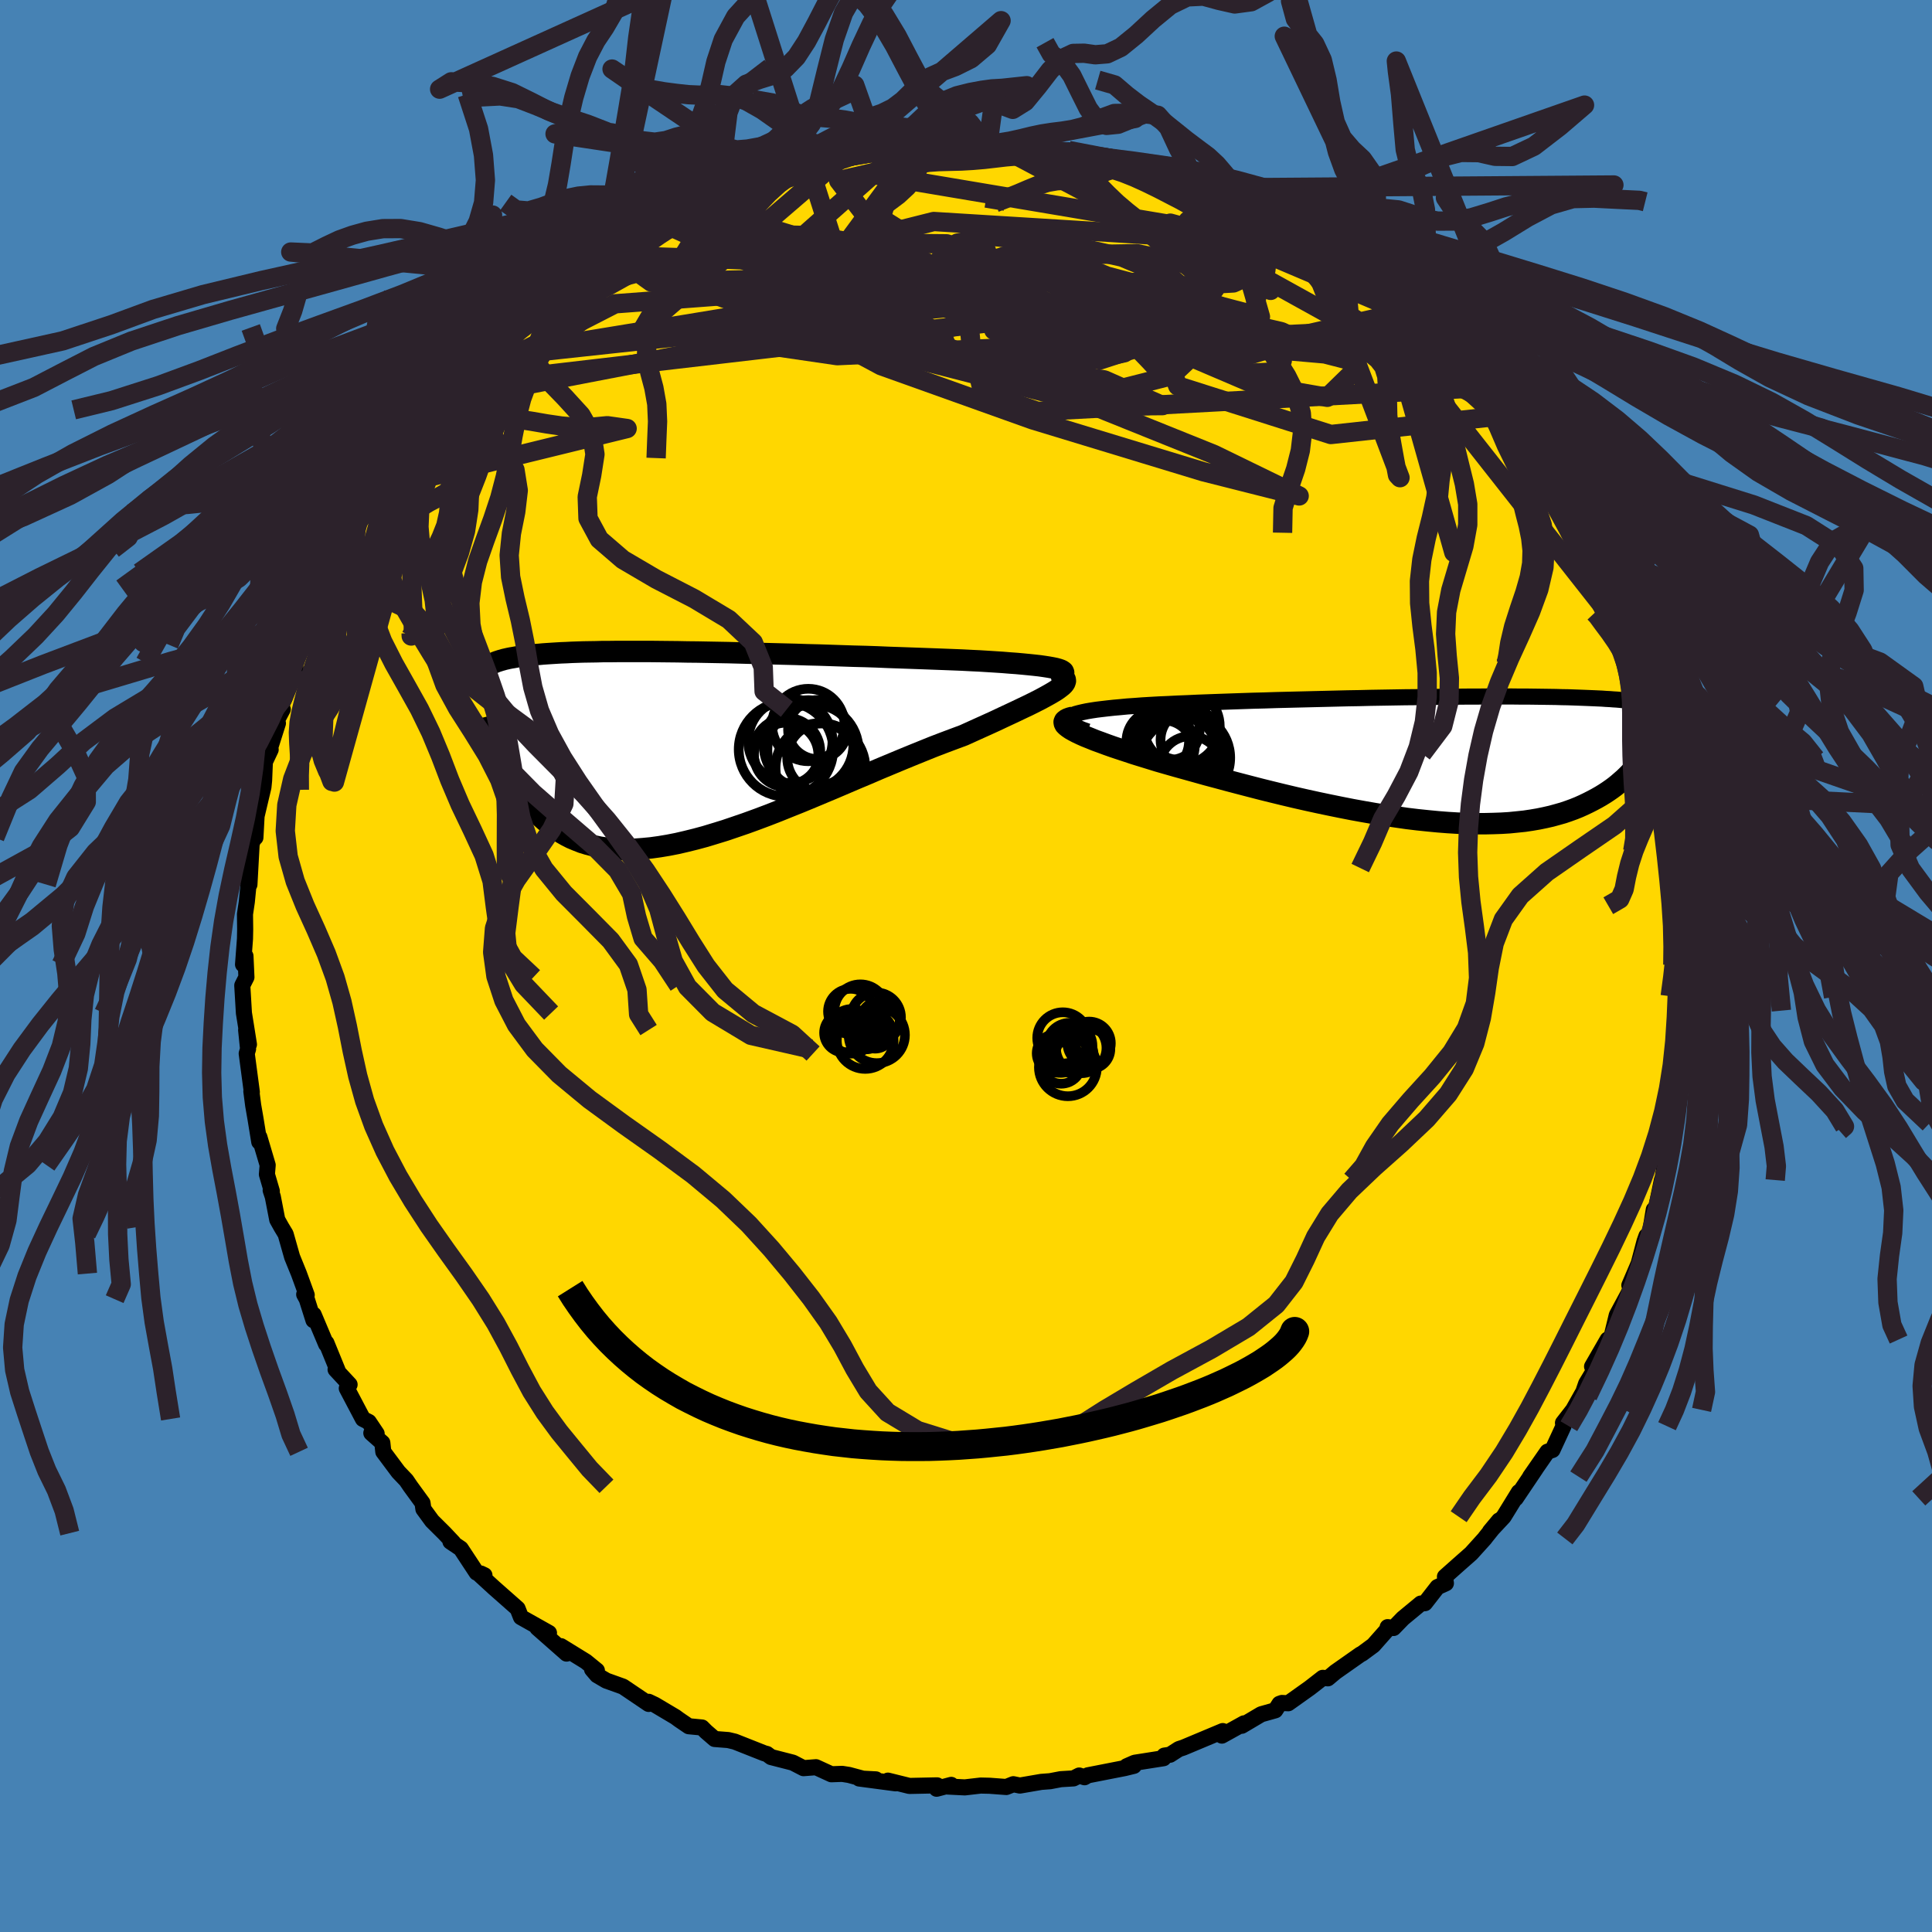 <svg xmlns="http://www.w3.org/2000/svg" width="500" height="500" viewBox="-100 -100 200 200"><defs><clipPath id="c"><path d="m37.47-7.9-.29-.08-.34-.07-.39-.07-.45-.07-.49-.07-.54-.06-.58-.06-.62-.06-.66-.06-.7-.05-.73-.06-.77-.05-.79-.05-.82-.05-.85-.04-.97-.05-1.01-.04-1.04-.04-1.07-.04-1.1-.04-1.12-.04L21-9.09l-1.16-.04-1.17-.05-1.19-.04-1.2-.03-1.2-.04-1.2-.04-1.21-.04-1.2-.03-1.2-.04-1.19-.03L7.9-9.5l-1.17-.03-1.15-.03-1.14-.03-1.12-.03-1.1-.02-1.08-.02-1.05-.02-1.03-.01-1.01-.02-.97-.01-.95-.01-.92-.01h-3.39l-.77.01h-.73l-.71.02-.68.01-.64.01-.62.02-.59.02-.56.03-.53.02-.51.03-.48.03-.46.03-.43.03-.42.04-.39.03-.38.04-.35.04-.34.04-.32.04-.31.04-.29.05-.27.05-.25.04-.25.05-.22.05-.22.05-.2.06-.19.05-.18.06-.16.05.41 9.93.19.44.2.44.21.44.22.44.23.43.24.43.26.43.27.42.28.42.3.41.31.39.32.39.35.38.35.37.38.35.39.35.41.34.43.33.45.32.47.3.49.28.51.26.55.23.56.22.59.18.62.16.65.14.67.1.7.07.73.05.75.01.79-.02.81-.06.84-.08.87-.12.9-.15.92-.18.95-.22.97-.24 1-.27 1.02-.31 1.04-.32 1.06-.36 1.08-.37 1.1-.4 1.12-.42 1.13-.44 1.14-.46 1.15-.46 1.16-.48 1.17-.49 1.17-.49 1.17-.5 1.17-.5 1.17-.49 1.16-.5 1.15-.48 1.15-.48L22.34 1l1.11-.45 1.09-.44 1.07-.41 1.04-.39 1.02-.38.86-.39.84-.38.82-.37.79-.36.76-.36.73-.34.7-.33.67-.32.63-.3.58-.29.55-.28.5-.27.45-.25.41-.24.35-.22"/></clipPath><clipPath id="b"><path d="m-36.49-4.35.17-.11.22-.11.28-.1.33-.09.38-.09.43-.09.47-.08.52-.08.57-.07.6-.07.65-.07.68-.06.72-.07.75-.05.78-.06.85-.05.89-.05.94-.04.98-.05 1.02-.04 1.06-.05 1.08-.04 1.12-.04 1.14-.04 1.16-.04 1.19-.04 1.2-.03 1.21-.04 1.22-.03 1.23-.03 1.23-.03 1.24-.03 1.23-.03 1.22-.03 1.22-.02 1.21-.03 1.19-.02 1.18-.02 1.17-.02 1.14-.01L.5-6.42l1.09-.01 1.07-.01 1.05-.01 1.02-.01h.98l.96-.01h2.69l.83.01h.8l.77.01.73.01.7.01.68.01.64.02.61.01.58.02.55.02.53.02.5.02.48.02.45.02.44.02.41.03.4.02.37.03.35.02.34.03.32.03.29.03.29.03.26.03.25.03.24.03.22.04.21.03.19.03-.16 5.97-.21.27-.22.28-.22.27-.25.27-.25.28-.27.27-.28.27-.3.26-.31.27-.32.26-.35.26-.36.25-.38.25-.39.24-.42.24-.43.23-.45.23-.48.23-.49.22-.52.21-.55.2-.56.19-.6.17-.62.17-.66.15-.68.14-.7.12-.74.11-.77.08-.8.08-.82.05-.86.03-.88.02h-.91l-.94-.02-.97-.04-.99-.06-1.02-.08-1.04-.1-1.06-.11-1.08-.13L-2.63 6l-1.12-.16-1.14-.19-1.15-.2-1.16-.21-1.17-.23-1.18-.24-1.19-.25-1.19-.26-1.19-.27-1.18-.28-1.19-.29-1.17-.29-1.16-.3-1.15-.3-1.14-.3-1.11-.3-1.09-.29-1.07-.3-1.04-.29-1.01-.28-.98-.28-.94-.27-.84-.26-.81-.25-.78-.24-.75-.25-.73-.24-.69-.23-.65-.23-.62-.23-.58-.21-.54-.22-.5-.2-.45-.2-.4-.19-.36-.19-.3-.17"/></clipPath><filter id="a"><feTurbulence baseFrequency=".05" numOctaves="3" result="noise" type="noise"/><feDisplacementMap in="SourceGraphic" in2="noise" scale="2"/></filter></defs><rect width="100%" height="100%" x="-100" y="-100" fill="#4682B4"/><path fill="gold" stroke="#000" stroke-linejoin="round" stroke-width="1.667" d="m74.64.9-.08-1.03-.19 3.32-.03 1.43-.03 2.59.33-1.66-.52 3.13-.27 1.45.19-.4-.27 2.33-.22 2.25-.1-.45-.16 2.02-.22 2.09-.58 1.4.08.9-.29.69-.24 1.52v-.32l-.6 2.88-.24.18-.41 2.47-.35.26-.2.56-.6 2.28-.97 2.26.47-.77-.51 1.52-1.26 2.34-.52 2.13-.97 1.66.54-1.26-1.61 2.79.38.12-.99 1.64-.45 1.3.05-.26-.95 1.69-1.05 1.35.05.34-1.14 2.46-.52.18-1.79 2.58.59-.84-2.08 3.09.32-.65-1.57 2.55-1.42 1.52.94-1.13-1.41 1.76-.07.1-1.41 1.56-1.26 1.11-1.45 1.29.1.68-.87.39-1.3 1.67-.43.04-1.85 1.53-.97 1-.61-.09.05.15-1.53 1.73-1.18.87-.15.07-2.59 1.82-.79.66-.53-.05-1.35 1.05-2.22 1.58-.66-.03-.25.09-.43.67-1.46.41-2.01 1.19.29-.23-.06-.02-2.29 1.27.09-.47-4.08 1.71-.46.15-.92.59-.59.09-.08.27-2.99.47-.82.36.74-.04-.94.23-3.83.75-.34.2-.55-.18-.59.3-1.32.08-1.1.21-.92.07-2.21.38-.68-.14-.73.29-1.73-.13-.92-.02-1.64.19-1.81-.09.4-.17-1.51.4.05-.35-2.87.06-2.22-.55.8.28-3.78-.5 1.73.09-1.3-.06-1.49-.4-.7-.11-1.12.04-1.59-.73-1.29.1-1.1-.57-2.26-.58-.43-.32-.27-.07-3.06-1.21-.67-.16-1.41-.11-.88-.76-.43-.43-1.37-.13-1-.68-.38-.28-2.12-1.26-.65-.31v.22l-2.65-1.79-1.73-.62-.96-.56-.52-.61.5.12-1.14-.93-2.58-1.59.58.77-3.02-2.66 1.06.49.14.03-2.9-1.63-.35-.89-2.47-2.18-1.45-1.33.11-.12.38.18-.81-.27-1.64-2.49-1.07-.72.31.12-.94-1-1.27-1.26-.9-1.23-.09-.63-1.26-1.73-.42-.62-.82-.86-1.56-2.09-.1-.93-1.14-1.01.55.06-.81-1.21-.61-.31-1.67-3.17.29-.39-1.45-1.56.21.09-1.16-2.84-.03.13-1.29-3.06-.02.58-.69-2.18-.27-.49.26.06-.81-2.22-.7-1.72-.67-2.36-.44-.73-.43-.77-.46-2.38-.22-.66.12.09-.51-1.74.08-.96-.86-2.9-.01.5-.39-2.4-.24-1.38-.19-1.46.05.08-.53-3.99.14-.47-.2-1.96.29 1.49-.32-2.01-.2-1.24-.17-2.86.43-.85-.1-2.19-.25.87.2-2.65.02-1-.02-1.55.19-1.28.19-1.92-.16-.42.24.55.23-4.2.41-1.12-.02.45.12-2.22.71-3 .07-.69.08-1.92.6-1.27-.27.48 1.02-3.21-.18-.17.68-1.28-.3-.08.5-1.08 1.13-3.07-.38-.61 1.06-1.83.09-.29.13-.66 1.61-3.38.16-.85.52-1.29-.26.77.18-.15.7-1.63.69-1.3 1.35-2.83.42-.37.2-.7.91-.94.92-1.6.11-.82 2.23-3.69-.13.4.1-.38.9-1.1.06.3 2.96-3.81.83-.95-.47.88.42-.85 1.9-2.47-.49.8 1.38-1.67.83-.55v-.53l2.97-2.74-.1.02.61-.49-.17.27 1.89-2.34 1.81-.75 1.17-1.2-.03-.35 1.01-.7.47-.19 3.09-2.09.67-.57-.21.46.72-.47 2.13-1.67.06-.14 2.64-1.19 1.44-.63-.36-.02 1.19-.47 1.29-.63 1.7-.74-.56.24 2.71-1.15-.17.25 1.73-.46-.81-.04 1.48-.7 1.83-.76 2.32-.28 1.82-.61-1.65.67 4.4-1.48-1.84.52 2.2-.55 2.39-.34v.09l.83-.22 3-.16.06.02 1.79-.48.04.04.83.04h.25l2.85-.16.91.21 2.32-.03.91-.1H1.6l4.24.4.49-.24.9.34.22-.07 1.77.34 1.65.17-.24-.38 2.68.81-.83-.35 2.19.38.7.31 1.19.28 2.19.79.49.14 1.03.48 2.85.65 1.52.39-.56-.3 2.24 1.44.11-.01.64.32 1.87.34.86.9 1.17.28 1.66 1.34-.76-.59 1.32.62 2.47 1.21.07.59.07-.25 3.88 2.63.07.15.29.11.96.48-.19-.01 2.36 2.11 2.27 1.52-.17-.03.99 1.01.5.63.69.02.79 1.75.39-.29.33.62 1.67 1.91.74.12 2.19 2.9-.36-.84 1.04 1.61.93 1.33 1.5 1.46.12.65.39.86 1.04.65 1.66 2.55-.36-.89.45.96 1.26 2.23.77.8.38.79 1.15 2.01-.09.54.56 1.14.1-.11 1.48 2.46.43 1.99.95 1.22.16.33-.01-.16 1.6 3.56-.31-.23.16.5 1.65 4.05-.53-.64.79 1.75.05.97.09.13.62 2.09.7 2.45.19.83.49 2.8.38 1.34.19.52-.38-.7.26 1.65.58 3-.04.68.05-.35.15 2.9.35 2.17.31.43-.23.58.36.94-.02 1.79.1 2.18-.24.33.21 2.62-.08-1.03" filter="url(#a)"/><path fill="#fff" d="m-36.49-4.35.17-.11.22-.11.28-.1.33-.09.38-.09.43-.09.47-.08.52-.08.57-.07.6-.07.65-.07.68-.06.72-.07.75-.05.78-.06.85-.05.89-.05.94-.04.98-.05 1.02-.04 1.06-.05 1.08-.04 1.12-.04 1.14-.04 1.16-.04 1.19-.04 1.2-.03 1.21-.04 1.22-.03 1.23-.03 1.23-.03 1.24-.03 1.23-.03 1.22-.03 1.22-.02 1.21-.03 1.19-.02 1.18-.02 1.17-.02 1.14-.01L.5-6.42l1.09-.01 1.07-.01 1.05-.01 1.02-.01h.98l.96-.01h2.69l.83.01h.8l.77.01.73.01.7.01.68.01.64.02.61.01.58.02.55.02.53.02.5.02.48.02.45.02.44.02.41.03.4.02.37.03.35.02.34.03.32.03.29.03.29.03.26.03.25.03.24.03.22.04.21.03.19.03-.16 5.97-.21.27-.22.28-.22.27-.25.27-.25.28-.27.27-.28.27-.3.26-.31.27-.32.26-.35.26-.36.25-.38.25-.39.24-.42.24-.43.23-.45.23-.48.23-.49.22-.52.21-.55.2-.56.19-.6.17-.62.17-.66.15-.68.14-.7.12-.74.11-.77.08-.8.08-.82.05-.86.03-.88.02h-.91l-.94-.02-.97-.04-.99-.06-1.02-.08-1.04-.1-1.06-.11-1.08-.13L-2.63 6l-1.12-.16-1.14-.19-1.15-.2-1.16-.21-1.17-.23-1.18-.24-1.19-.25-1.19-.26-1.19-.27-1.18-.28-1.19-.29-1.17-.29-1.16-.3-1.15-.3-1.14-.3-1.11-.3-1.09-.29-1.07-.3-1.04-.29-1.01-.28-.98-.28-.94-.27-.84-.26-.81-.25-.78-.24-.75-.25-.73-.24-.69-.23-.65-.23-.62-.23-.58-.21-.54-.22-.5-.2-.45-.2-.4-.19-.36-.19-.3-.17" filter="url(#a)" transform="translate(47.19 -21.43)"/><path fill="#fff" d="m37.47-7.9-.29-.08-.34-.07-.39-.07-.45-.07-.49-.07-.54-.06-.58-.06-.62-.06-.66-.06-.7-.05-.73-.06-.77-.05-.79-.05-.82-.05-.85-.04-.97-.05-1.01-.04-1.04-.04-1.07-.04-1.1-.04-1.12-.04L21-9.09l-1.16-.04-1.17-.05-1.19-.04-1.2-.03-1.2-.04-1.2-.04-1.21-.04-1.2-.03-1.2-.04-1.19-.03L7.9-9.5l-1.17-.03-1.15-.03-1.14-.03-1.12-.03-1.1-.02-1.08-.02-1.05-.02-1.03-.01-1.01-.02-.97-.01-.95-.01-.92-.01h-3.39l-.77.01h-.73l-.71.02-.68.01-.64.01-.62.02-.59.02-.56.03-.53.02-.51.03-.48.03-.46.03-.43.03-.42.04-.39.03-.38.04-.35.04-.34.04-.32.04-.31.04-.29.05-.27.05-.25.04-.25.05-.22.05-.22.05-.2.06-.19.05-.18.06-.16.05.41 9.93.19.44.2.44.21.44.22.44.23.43.24.43.26.43.27.42.28.42.3.41.31.39.32.39.35.38.35.37.38.35.39.35.41.34.43.33.45.32.47.3.49.28.51.26.55.23.56.22.59.18.62.16.65.14.67.1.7.07.73.05.75.01.79-.02.81-.06.84-.08.87-.12.9-.15.92-.18.95-.22.97-.24 1-.27 1.02-.31 1.04-.32 1.06-.36 1.08-.37 1.1-.4 1.12-.42 1.13-.44 1.14-.46 1.15-.46 1.16-.48 1.17-.49 1.17-.49 1.17-.5 1.17-.5 1.17-.49 1.16-.5 1.15-.48 1.15-.48L22.34 1l1.11-.45 1.09-.44 1.07-.41 1.04-.39 1.02-.38.86-.39.84-.38.82-.37.79-.36.76-.36.73-.34.7-.33.67-.32.63-.3.58-.29.55-.28.5-.27.45-.25.41-.24.35-.22" filter="url(#a)" transform="translate(-27.9 -22.82)"/><g fill="none" stroke="#000" transform="translate(47.19 -21.43)"><path stroke-linejoin="round" stroke-width="1.667" d="m-34.6-2.85-.51-.18-.43-.18-.35-.17-.29-.16-.21-.15-.15-.15-.08-.14-.02-.13.05-.12.1-.12.17-.11.22-.11.28-.1.33-.09.38-.09.43-.09.47-.08.52-.08.57-.07.6-.07.65-.07.68-.06.72-.07.75-.05.78-.06.85-.05.89-.05.94-.04.98-.05 1.02-.04 1.06-.05 1.08-.04 1.12-.04 1.14-.04 1.16-.04 1.19-.04 1.2-.03 1.21-.04 1.22-.03 1.23-.03 1.23-.03 1.24-.03 1.23-.03 1.22-.03 1.22-.02 1.21-.03 1.19-.02 1.18-.02 1.17-.02 1.14-.01L.5-6.42l1.09-.01 1.07-.01 1.05-.01 1.02-.01h.98l.96-.01h2.69l.83.01h.8l.77.01.73.01.7.01.68.01.64.02.61.01.58.02.55.02.53.02.5.02.48.02.45.02.44.02.41.03.4.02.37.03.35.02.34.03.32.03.29.03.29.03.26.03.25.03.24.03.22.04.21.03.19.03.19.04.17.03.16.04.15.03.14.04.13.03.12.04.11.04.1.03.1.04" filter="url(#a)"/><path stroke-linejoin="round" stroke-width="2.222" d="m-36.09-4.33-.33.08-.26.09-.18.1-.12.11-.05.12.02.13.07.14.14.14.2.16.25.17.3.17.36.19.4.19.45.2.5.2.54.22.58.21.62.23.65.23.69.23.73.24.75.25.78.24.81.25.84.26.94.27.98.28 1.01.28 1.04.29 1.07.3 1.09.29 1.11.3 1.14.3 1.15.3 1.16.3 1.17.29 1.19.29 1.18.28 1.19.27 1.19.26 1.19.25 1.18.24 1.17.23 1.16.21 1.15.2 1.14.19 1.12.16 1.11.16 1.08.13 1.06.11 1.04.1 1.02.08.99.06.97.04.94.02h.91l.88-.02.86-.03.82-.05.8-.08.77-.08.74-.11.7-.12.68-.14.66-.15.62-.17.6-.17.56-.19.55-.2.52-.21.49-.22.48-.23.45-.23.43-.23.42-.24.39-.24.38-.25.36-.25.35-.26.32-.26.31-.27.3-.26.28-.27.27-.27.25-.28.25-.27.22-.27.22-.28.21-.27.19-.27.19-.27.17-.27.17-.26.16-.26.14-.26.14-.26.14-.25.12-.26.12-.24" filter="url(#a)"/><circle cx="-23.947" cy=".865" r="3.232" clip-path="url(#b)" filter="url(#a)"/><circle cx="-26.077" cy="-2.985" r="3.074" clip-path="url(#b)" filter="url(#a)"/><circle cx="-26.732" cy="-.955" r="3.054" clip-path="url(#b)" filter="url(#a)"/><circle cx="-23.902" cy="-1.975" r="3.15" clip-path="url(#b)" filter="url(#a)"/><circle cx="-24.547" cy="-.125" r="4.708" clip-path="url(#b)" filter="url(#a)"/><circle cx="-24.707" cy=".34" r="4.534" clip-path="url(#b)" filter="url(#a)"/><circle cx="-26.977" cy="-1.39" r="3.472" clip-path="url(#b)" filter="url(#a)"/><circle cx="-24.862" cy="-3.375" r="3.944" clip-path="url(#b)" filter="url(#a)"/><circle cx="-25.577" cy="-.355" r="4.45" clip-path="url(#b)" filter="url(#a)"/><circle cx="-27.342" cy="-1.835" r="3.238" clip-path="url(#b)" filter="url(#a)"/></g><g fill="none" stroke="#000" transform="translate(-27.9 -22.82)"><path stroke-linejoin="round" stroke-width="2.222" d="m36.71-6.89.41-.13.33-.11.25-.12.18-.1.1-.11.03-.09-.04-.1-.11-.09-.16-.08-.23-.08-.29-.08-.34-.07-.39-.07-.45-.07-.49-.07-.54-.06-.58-.06-.62-.06-.66-.06-.7-.05-.73-.06-.77-.05-.79-.05-.82-.05-.85-.04-.97-.05-1.01-.04-1.04-.04-1.07-.04-1.1-.04-1.12-.04L21-9.09l-1.16-.04-1.17-.05-1.19-.04-1.2-.03-1.2-.04-1.2-.04-1.21-.04-1.2-.03-1.2-.04-1.19-.03L7.9-9.5l-1.17-.03-1.15-.03-1.14-.03-1.12-.03-1.1-.02-1.08-.02-1.05-.02-1.03-.01-1.01-.02-.97-.01-.95-.01-.92-.01h-3.39l-.77.01h-.73l-.71.02-.68.01-.64.01-.62.02-.59.02-.56.03-.53.02-.51.03-.48.03-.46.03-.43.03-.42.04-.39.03-.38.04-.35.04-.34.04-.32.04-.31.04-.29.05-.27.05-.25.04-.25.05-.22.05-.22.05-.2.06-.19.05-.18.06-.16.05-.16.06-.14.06-.14.06-.13.05-.12.06-.11.07-.1.06-.1.06-.08.06-.09.06" filter="url(#a)"/><path stroke-linejoin="round" stroke-width="2.222" d="m37.34-7.29.32.1.25.11.17.12.09.13.02.14-.05.16-.11.17-.18.18-.24.19-.3.22-.35.22-.41.24-.45.25-.5.27-.55.28-.58.29-.63.3-.67.32-.7.33-.73.34-.76.36-.79.36-.82.37-.84.38-.86.39-1.02.38-1.04.39-1.07.41-1.09.44-1.11.45-1.12.46-1.15.48-1.15.48-1.16.5-1.17.49-1.17.5-1.17.5-1.17.49-1.17.49-1.16.48-1.15.46-1.14.46-1.13.44-1.12.42-1.1.4-1.08.37-1.06.36-1.04.32-1.02.31-1 .27-.97.24-.95.22-.92.18-.9.15-.87.12-.84.08-.81.06-.79.02-.75-.01-.73-.05-.7-.07-.67-.1-.65-.14-.62-.16-.59-.18-.56-.22-.55-.23-.51-.26-.49-.28-.47-.3-.45-.32-.43-.33-.41-.34-.39-.35-.38-.35-.35-.37-.35-.38-.32-.39-.31-.39-.3-.41-.28-.42-.27-.42-.26-.43-.24-.43-.23-.43-.22-.44-.21-.44-.2-.44-.19-.44-.18-.43-.17-.44-.16-.44-.15-.43-.14-.43-.14-.42-.13-.42-.12-.42-.12-.41-.11-.41" filter="url(#a)"/><circle cx="12.935" cy="1.263" r="3.546" clip-path="url(#c)" filter="url(#a)"/><circle cx="12.54" cy="-1.657" r="3.06" clip-path="url(#c)" filter="url(#a)"/><circle cx="11.575" cy="-2.127" r="3.75" clip-path="url(#c)" filter="url(#a)"/><circle cx="9.26" cy=".398" r="4.888" clip-path="url(#c)" filter="url(#a)"/><circle cx="9.715" cy="-.487" r="4.366" clip-path="url(#c)" filter="url(#a)"/><circle cx="9.285" cy=".963" r="3.332" clip-path="url(#c)" filter="url(#a)"/><circle cx="11.595" cy="-.062" r="4.642" clip-path="url(#c)" filter="url(#a)"/><circle cx="12.06" cy=".463" r="4.72" clip-path="url(#c)" filter="url(#a)"/><circle cx="12.835" cy="2.323" r="4.65" clip-path="url(#c)" filter="url(#a)"/><circle cx="9.345" cy=".608" r="3.468" clip-path="url(#c)" filter="url(#a)"/></g><g fill="none" stroke="#2C222B" stroke-linejoin="round" stroke-width="2"><path d="m-52.68-60.16 16.35-8.39 20.85-1.57 13.8.69 4.08.12-.95-1.13L.03-72l.39-.73 2.69.88 4.06 2.4 3.48 2.98.96 2.34-2.13.78-3.77-.82-2.83-1.65.04-1.29 2.68-.11 3.05 1.09 1.11 1.51-.59.89 1.01-.32 5.21-1.44 4.17-1.74-13.99.27-58.25 6.8" filter="url(#a)"/><path d="m3.16-84.98 28.38 15.04-1.62-1.22-12.23-2.58-13.6.23-9.16 2.89-2.02 3.71 4.41 2.89 7.66 1.38 7.25.04 4.16-.88L16.3-65l-4.24-1.98-7.41-2.1-9-1.61-8.46-.4-5.26 1.29.72 3.06 8.57 4.6 15.67 5.6 17.66 5.37 9.94 2.51-8.83-4.3-31.1-12.52-31.13-8.57" filter="url(#a)"/><path d="m2.25-84.88-15.43 3.58 2.95 3.84 6.01 4.93-.18 3.89-3.96 1.41-1.47-.77 3.48-1.97 5.53-2.28 2.94-1.79-1.59-.45-3.21 1.32.6 2.3 4.89 1.52-6.31 1.11-50.54 9.72" filter="url(#a)"/><path d="M53.2-59.86 7.41-57.41l-5.67-1.94-1.23-5.12-.47-4.8 1.05-2.65 4.12-.22 7.57 1.66 9.28 2.5 7.96 2.12 3.93.81-1.29-.61-5.81-1.36-8.34-1.05-8.65.04-7.73 1.13-7.11 1.5-7.33 1.04-6.99.13-3.93-.88.49-2.14 1.22-4.18L-6.74-84.5" filter="url(#a)"/><path d="m-37.08-74.04 4.48 3.23 21.31-.5 18.19 2 9.29 3.72 2.86 2.98.77.83 1.18-.94 1.49-1.42.16-.99-2.61-.55-5.37-.64-6.52-1.24-5.75-1.91-4.43-2.35-4.62-2.23-7.08-1.18-10.34.9-11.38 2.95-7.29 2.42 1.9-2.42" filter="url(#a)"/><path d="m-50.47-62.91 40.24-6.62 24.41 3.8 2.55.44-8.08-3.28-7.6-3.84-1.93-2.43 3.7-.68 6.63.64 6.71 1.5 5.07 2.12 2.94 2.56 1.2 2.66.48 2.32.99 1.61 2.18.77 2.64-.14 1.08-1.19-2.14-2.04-4.67-1.55-4.67 1.13-7.38 2.39-44.54-14.96" filter="url(#a)"/><path d="m-6.74-84.5-2.05 7.11 4.11 2.57.43.04 2.25.02 4.11 1.36 3.3 2.8 1.19 3.44-.09 3.08.08 2.06 1.03.8 1.78-.3 2.08-1.04 2.22-1.36 2.31-1.37 1.66-1.34-.52-1.48-3.75-1.8-5.28-1.74-3.13-.18-6.09 3.57-49.37 5.35" filter="url(#a)"/><path d="m47.45-66.03-60.78 2.85-10.2-1.49 5.97-1.61 5.62-1.12 2.62-1.32 1.19-1.56.92-1.27 1.36-.56 2.61.13 4.22.52 5.06.52 4.55.28 3.27.01 2.46-.11h2.5l2.92.46 3.51 1.73 3.48 3.59-6.19 1.86-50.72-15.68" filter="url(#a)"/><path d="m26.43-79.41 8.36 5.39 1.96 3.31 1.86 4.68-1.1 2.7-4.67-.41-5.62-1.76-4.42-1.28-3.48-.6-3.76-.73-3.78-1.27-1.33-1.02 3.9.53 9.31 2.55 10.78 3.26 5.36 1.38-7.06-2.83-24.78-6.54-45.25-1.53" filter="url(#a)"/><path d="M54.24-58.25 25.9-73.95l-4.75-2.95 3.99 1.1 4.2 1.96 1.13 1.86-2.79 1.27-6.07.35-7.68-.4-7.43-.56-6.04.01-4.3 1.13-2.37 2.33v2.94l2.32 2.32 2.6.25-.99-2.55-6.25-4.72-5.09-4.87 10.28-2.59 39.14 2.42" filter="url(#a)"/><path d="m27.07-79.09 3.41 11.88-15.9-4.21-8.26-3.4-.4-.18 3.25 1.76 4.65 2.34 4.93 2.41 3.82 2.5 1.13 2.59-2.44 2.3-5.39 1.37-6.14-.06-3.7-1.16 1.56-.84 6.74 1.12 6.02 2.66-6.6.05-27.45-7.05-23.59-8.57" filter="url(#a)"/><path d="m55.17-56.92-17.4 1.9-15.85-5.03-1.24-3.3 4.66-1.17 3.72-.89.17-1.43-3.17-1.57-5.03-1.16-5.29-.69-4.43-.56-3.03-.65-1.24-.37 1.24.8 4.56 2.68 7.86 4.23 9.32 3.98 7.38 1.28 2.72-2.65-.96-4.54 1.05-.94 9.4 9.02L68.4-34.11m5.2 21.42 2.19-1.75 1.83-2 1.03-1.49.25-1.09-.14-1.06.12-1.41.92-1.93 1.78-2.41 2.15-2.58 1.78-2.38.9-1.96.11-1.55-.13-1.44.24-1.69.75-2.07.98-2.31 1.42-2.18 3.92-2.21-20.1 33.51.75.56 1.33 1.33 1.64 1.29 1.89 1.09 1.82 1.04 1.45 1.12 1.07 1.27.94 1.4 1.2 1.47 1.73 1.53 2.18 1.6 2.26 1.68 1.89 1.73 1.23 1.73.61 1.66.27 1.58.17 1.53.33 1.5.86 1.52 2.5 2.36M-3.83-84.9l-.35.51-.48 1.17-.61 1.37-.81 1.16-.95.88-1.03.77-1.01.84-.98 1.02-.91 1.16-.86 1.21-.82 1.18-.8 1.12-.8 1.04-.87.97-.98.85-1.09.62-1.1.41-.86.49-.37 1.21-.27 2.17 14.87-20.19-.51.1-.97.2-1.16.17-1.22.15-1.22.15-1.18.19-1.16.23-1.12.28-1.09.31-1.09.33-1.12.35-1.16.37-1.22.37-1.22.41-1.16.41-1.03.42-.9.39-.83.36-.85.35-.88.36-.86.4-1.07.53m18.13-6.25-.71.08-.99-.11-1.2-.16-1.21-.15-1.19-.22-1.27-.48-1.43-.87-1.59-1.16-1.69-1.19-1.64-.93-1.47-.51-1.26-.14-1.11.03-1.07.02-1.12-.05-1.2-.13-1.3-.17-1.47-.25-1.76-.61-2.16-1.49 10.75 7.23.4.42.8.5.94.22 1.13-.09 1.33-.24 1.41-.17 1.38-.02 1.27.09 1.16.08 1.1.01 1.12-.06 1.17-.03 1.17.12.98.27.73.16m-.83.22-.7.02-1.24.17-1.19.19-1.07.18-1.04.18-1.08.18-1.2.18-1.32.2-1.35.21-1.26.21-1.07.18-.87.14-.81.13-1.05.18-1.86.43" filter="url(#a)"/><path d="m73.64-13.37.07.56.38.93.7 1.23.87 1.25.93 1.17.97 1.14 1.03 1.17.98 1.23.77 1.31.46 1.35.17 1.4.05 1.45.08 1.49.24 1.51.45 1.52.69 1.5.99 1.49 1.35 1.53 1.66 1.59 1.81 1.71 1.65 1.8 1 1.65-.51.45M-15.22-83.34l1.92-.69 1.44-.85 1.2-.56 1.18-.22 1.18-.11 1.11-.21 1.01-.45.91-.69.9-.85.99-.86 1.15-.73 1.3-.53 1.36-.34 1.24-.23 1.02-.14 1.06-.06 2.54-.27-21.51 7.79.15.07-.91.38-1.07.45-1.15.62-1.16.85-1.08.98-.95 1-.83.88-.77.73-.78.59-.81.48-.85.46-.86.5-.83.6-.78.75-.73.9-.72 1.05-.76 1.18-.84 1.26-.91 1.26-.9 1.22-.68 1.16L3.63-97.86l-1.42 2.51-1.69 1.43-1.63.81-1.44.54-1.18.54-.99.68-.89.85-.93.91-1.02.77-1.12.55-1.19.4-1.17.47-1.13.8-1.05 1.15-1 1.21-1.12.91-2.44.95" filter="url(#a)"/><path d="m-16.13-83.05-2.25-1.35-1.86.25-1.59.16-1.34-.15-1.17-.4-1.14-.56-1.16-.57-1.16-.36-1.12-.03-1.07.26-1.07.35-1.15.17-1.3-.15-1.48-.4-1.66-.41-1.81-.26-1.92-.13-2.16.49 24.59 3.7-2.09.05-1.64-.04-1.23-.09-.99-.08-.92-.01-.96.02h-1.05l-1.14-.1-1.25-.22-1.35-.41-1.47-.59-1.61-.77-1.75-.87-1.86-.84-1.88-.73-1.86-.62-1.8-.63-1.77-.73-1.77-.68-1.88-.29-2.16.11-1.63.33" filter="url(#a)"/><path d="m-4.82-107-.38 1.88-.57 1.69-.8 1.04-.97 1.12-1.09 1.6-1.13 2.06-1.1 2.34-1.06 2.41-1.03 2.17-1.09 1.56-1.14.71-1.15.14-.98.43-.7 1.59-.73 2.45-1.53 1.65" filter="url(#a)"/><path d="m-22.1-81.4 1.1-3.51 1.56-.72 1.37.01 1.13-.32.93-1.24.8-2.35.76-3.12.82-3.27.96-2.76 1.13-1.95 1.26-1.3 1.29-1.17 1.18-1.57.98-2.2.73-2.62.56-2.5.38-2.41m-42.49 35.37 1.06.76 1.29.11 1.37-.4 1.35-.5 1.27-.39 1.21-.25 1.23-.12 1.36.01 1.49.11 1.52.14 1.47.12 1.33.04 1.2-.04 1.09-.18 1.03-.33 1.01-.36 1.14-.1 1.9-.04" filter="url(#a)"/><path d="m-27.04-79.3 1.4-1.87.49-2.05.19-2.54.32-2.58.73-1.9 1.16-1.04 1.39-.51 1.4-.43 1.27-.71 1.14-1.17 1.05-1.61 1.03-1.92 1.07-2.08 1.13-2.07 1.22-1.93 1.28-1.68 1.3-1.38 1.26-1.14 1.14-.97 1-.89.99-1.04 1.3-1.66 2.46-2.36-53.17 24.06 1.2-.76 2.06.12 2.2.35 2.05.65 1.93.95 1.86.95 1.83.76 1.88.7 2.05 1.01 2.19 1.58 2.18 1.98 1.96 1.88 1.65 1.22 1.47.29 1.5-.45" filter="url(#a)"/><path d="m-29.47-78.17 1.36-.12 1.07-.27 1.08.13 1.21.79 1.3 1.3 1.25 1.33 1.15.84 1.05.16 1.07-.31 1.17-.31 1.27.16 1.28.74 1.23 1.14 1.13 1.46.37 2.81-19.26-8.73-1.73 1.01-1.14.9-.98.71-.89.56-.85.53-.92.59-.98.68-1 .73-.94.74-.87.75-.89.8-1 .92-1.13 1.05-1.06 1.07-.44.48 14.82-11.52.87-.53.62-.58.77-.56.93-.48.97-.42.97-.4.92-.4.87-.41.87-.43.92-.46 1.01-.48 1.13-.49 1.2-.48 1.22-.48 1.18-.47 1.11-.48 1.07-.51 1.06-.55 1.11-.55 1.13-.47.96-.31.71-.31-1.38-3.89-.67.85-1.3.61-1.24.44-1.12.49-1.04.67-1.05.89-1.1 1.03-1.13 1.06-1.13.96-1.07.8-1 .6-.94.45-.91.36-.9.38-.89.49-.87.67-.84.82-.8.85-.79.76-.87.61-1.2.63-2 .91" filter="url(#a)"/><path d="m-18.42-85.33.5.09-.93.47-1.37.61-1.33.62-1.12.56-.93.49-.83.47-.79.51-.82.57-.86.6-.9.58-.93.51-.94.47-.91.47-.93.55-1.06.68-1.17.77-.7.59-2.64 1.68.29.23.82-.43 1.11-.6 1.24-.55 1.25-.45 1.19-.35 1.11-.27 1.07-.2 1.08-.08 1.08.01 1.09.11 1.05.15 1.02.15.99.15 1 .15 1.07.15 1.18.13 1.28.08 1.29.03 1.21.1 1.12.26.98.4-.05.36-8.26-25.94-1.97 2.16-1.29 2.38-.76 2.3-.48 2.1-.45 1.83-.55 1.57-.65 1.38-.72 1.26-.78 1.15-.84.98-.92.76-1.01.58-1.09.53-1.18.59-1.21.75-1.13.98-.8 1.38-.11 1.93.73 1.8 6.1-28.41-1.79 1.86-.82 1.8-.39 2.69-.32 2.81-.36 2.52-.39 2.35-.41 2.4-.42 2.52-.44 2.5-.44 2.28-.48 1.87-.55 1.33-.77.84-1.15.56-1.38.76-.22 2.17-28.59-2.72 2.25.1 1.49-.75 1.3-.61 1.34-.48 1.48-.41 1.67-.27 1.84-.01 1.96.32 1.99.57 1.97.65 2.01.63 2.17.66 2.31.85 2.17.93 1.58.6 1.06-.06-1.01.7.93-.7 1.13-.89 1.14-.86 1.03-.69.96-.58.98-.55 1.04-.58 1.1-.6 1.11-.61 1.08-.6 1.04-.56 1-.54.97-.5.96-.49.94-.45.92-.43.89-.39.85-.38.84-.38.91-.42 1.13-.46 1.45-.53 1.78-.56 1.86-.55" filter="url(#a)"/><path d="m-25.8-84.43-.44.48-.85.85-.89.78-.92.7-.93.63-.92.64-.92.71-.94.83-.97.95-.98 1.01-.95.97-.89.85-.86.72-.93.6-1.11.56-1.3.57-1.24.66-.48 1.43.03.35-1.82.24-1.38 1.01-1.12.9-.93.7-.87.62-.94.6-1.07.6-1.14.58-1.12.59-1.03.62-.94.62-.92.59-.92.51-.95.46-1.02.58-1.19.94-1.47 1.26-1.38.36 20.21-11.78-.48-1.79.26-1.54.87-1.1 1.13-.73 1.14-.57 1.05-.56 1-.65 1.02-.76 1.04-.81 1.07-.81 1.07-.74 1.04-.69 1-.67.95-.72.9-.85.83-1 .76-1.1.73-1.1.7-.99.72-.88.79-.9 1-1.11 1.47-1.28 1.98-1.52m93.43 75.69-.25-.84-.4-1.35-.53-1.55-.57-1.58-.53-1.51-.42-1.4-.33-1.25-.3-1.14-.33-1.09-.4-1.1-.51-1.13-.59-1.13-.67-1.1-.72-1.04-.71-.95-.55-.75-.3-.32" filter="url(#a)"/><path d="m-43.46-68.94-1.65.96-1.28.76-1.07.37-1.01.33-1.01.51-1.06.64-1.16.6-1.28.43-1.36.26-1.4.16-1.37.15-1.31.25-1.24.43-1.18.61-1.16.78-1.18.81-1.24.73-1.36.56-1.51.42-1.69.45-1.82.64-1.8.89-1.54 1.07-1.17 1.18 51.86-28.11-1.18.55-.98.42-.96.53-.96.56-.96.55-.95.56-.94.61-.95.68-.98.74-1.04.76-1.07.73-1.05.69-1.01.66-.96.66-.93.71-.96.77-.98.79-.97.74-.93.64-.91.56-1.02.68-1.13 1.28" filter="url(#a)"/><path d="m-47.5-65.65-.76 3.34-.75 1.51-.91.71-.86.6-.64.78-.42 1-.31 1.14-.3 1.22-.32 1.3-.29 1.39-.2 1.46-.11 1.48-.06 1.45-.13 1.38-.29 1.3-.48 1.21-.56 1.16-.45 1.17-.18 1.22.12 1.33.35 1.62.26 2.39 4.32-27.42 1.82-1.81.65-1.2.11-1.53-.06-2.07.11-2.14.5-1.72.87-1.15 1.07-.8 1.07-.83.9-1.16.67-1.59.47-1.95.37-2.17.35-2.26.43-2.3.54-2.31.66-2.23.77-2 .86-1.65.92-1.37.87-1.49.68-2.12.29-2.78-.51-2.21" filter="url(#a)"/><path d="m-50.47-62.38-.81.79-.65.93-.45 1.03-.31 1.17-.26 1.23-.35 1.23-.48 1.2-.55 1.19-.55 1.17-.49 1.16-.45 1.15-.43 1.17-.42 1.23-.34 1.33-.23 1.44-.1 1.5-.02 1.51v1.49l.01 1.53.06 1.58.08 1.54-.01 1.19-.21.46-.01-.3m4.76-25.7.12.48-.43.99-.65.75-.75.72-.82.88-.83 1.03-.76 1.07-.63 1.06-.49 1.08-.43 1.14-.45 1.26-.5 1.33-.56 1.33-.57 1.22-.48 1.11-.37 1.07-.38 1.25-.85 1.91m-11.17-3.72-.06.35.7-.26 1.16-.72 1.3-.96 1.31-.99 1.32-.89 1.32-.77 1.31-.74 1.27-.82 1.16-.91 1.01-1 .83-1.05.68-1.03.64-1 .82-.92 1.13-.82 1.39-.67 1.26-.49.72-.26.32-.34-.42.85.61-1.21.57-1.31.32-1.37.17-1.56.07-1.83V-67l-.02-2.18.05-2.02.24-1.69.52-1.37.72-1.3.76-1.52.56-1.94.19-2.33-.2-2.58-.51-2.73-1.17-3.59" filter="url(#a)"/><path d="m-54.87-57.57-2.36 1.98-2.01.2-1.37.13-.94.53-.97.76-1.27.77-1.56.67-1.76.55-1.89.43-1.96.4-1.91.46-1.74.63-1.51.79-1.38.78-1.45.54-1.7.17-1.93-.01-1.87.28-1.39 1.13-.89 1.99-1.58 1.23m33.44-14.41-1.42 2.84-.63 1.44-.57.83-.52.81-.49 1.03-.46 1.27-.43 1.41-.37 1.43-.32 1.4-.3 1.36-.25 1.36-.19 1.41-.11 1.42-.06 1.32-.07 1.09-.15.78-.22.61-.23.78-.24 1.37-.43 2.49m4.5-22.64-.6-.18-.87.09-1.14.2-1.29.45-1.12.85-.89 1.17-.8 1.24-.94 1.1-1.19.9-1.43.74-1.57.65-1.59.59-1.53.53-1.41.48-1.26.48-1.12.6-.97.82-.84 1.09-.72 1.3-.64 1.37-.73 1.29-1.07 1.15-1.7 1.19-1.92 2.16 27.34-20.26-1.38-.92-.66.22-.38.77-.52 1.02-.87 1.07-1.29.88-1.63.61-1.76.42-1.63.46-1.34.72-1.11 1.03-1.17 1.13-1.52.87-1.9.26-1.85-.45-.3-.62" filter="url(#a)"/><path d="m-57.83-53.76 2.05-2.53 1.05-1.14.65-.7.56-.7.61-.77.66-.8.73-.81.81-.83.85-.86.87-.86.85-.82.8-.75.81-.72.9-.74 1.07-.83 1.18-.88 1.02-.8.42-.55-1.35 4.65-1.24 1.18-.87.26-.78.27-.84.52-.91.73-.94.81-.9.76-.86.7-.78.68-.71.69-.69.62-.74.46-.91.4-1.27.91-2.1 2.45-1.06 1.18-.23.93-.6 1.7-.5 1.69-.38 1.51-.33 1.33-.35 1.25-.38 1.25-.39 1.3-.39 1.29-.38 1.15-.31.91-.19.72-.01.7.14 1 .09 1.61-.54 2.47 4.88-21.21.14.21.66-.07 1.02-.33 1.19-.59 1.2-.7 1.12-.67 1.03-.56.99-.43 1.01-.34 1.1-.21 1.25-.07 1.44.1 1.59.24 1.63.28 1.5.22 1.26.11 1.06.04 1.06-.05 1.38-.13 2.05.29-25.91 6.35 1.18-2.41.49-1.1.5-.74.65-.78.78-.99.76-1.14.67-1.2.52-1.18.44-1.13.41-1.1.42-1.1.45-1.16.46-1.27.5-1.42.59-1.54.71-1.46.71-1.07.4-.77" filter="url(#a)"/><path d="m-61.1-48.47.2-1.76.49-1.7.31-1.35.23-1.21.35-1.22.47-1.32.47-1.45.36-1.54.25-1.56.2-1.49.27-1.38.43-1.21.64-1.05.83-.93.98-.86 1.01-.89.88-1 .63-1.17.38-1.36.39-1.52.87-1.63 1.45-1.67-16.37 58.7-.7-1.13-.46-1.11-.32-1.2-.26-1.16-.2-1.15-.09-1.15.08-1.2.25-1.21.38-1.21.44-1.2.43-1.2.38-1.23.3-1.24.21-1.22.12-1.13.03-1.05v-.99l.09-1.03.24-1.18.39-1.38.46-1.48.41-1.26.27-.78-.2.7-.15 1.39-.55 1.63-.45 1.46-.33 1.11-.25.87-.23.81-.24.9-.27 1.06-.26 1.2-.22 1.29-.15 1.34-.08 1.37-.04 1.38-.05 1.35-.04 1.3-.05 1.2-.04 1.1-.04 1.04.02 1.07.15 1.13.37 1.08.39 1.04 13.07-53.37-.3 1.38-.88 1.66-.78 1.49-.63 1.31-.54 1.22-.48 1.16-.47 1.13-.5 1.1-.56 1.11-.62 1.16-.61 1.24-.51 1.34-.36 1.4-.22 1.43-.18 1.45-.28 1.46-.47 1.47-.67 1.41-.79 1.22-.72 1.01.01 1.1m-1.77 3.2-1 .98-1 .54-.69.36-.4.54-.28.85-.29 1.13-.41 1.25-.58 1.23-.78 1.15-.95 1.07-1.02 1.04-.98 1.07-.83 1.08-.66 1.07-.54 1.04-.56.99-.72.98-.9.95-.91.81-1.34.68" filter="url(#a)"/><path d="m-59.38-69.35-1.44 1.93-.28 1.54-.11 1.49-.31 1.62-.44 1.68-.41 1.62-.29 1.53-.18 1.47-.13 1.53-.08 1.67-.06 1.81-.04 1.83-.08 1.69-.17 1.48-.31 1.31-.48 1.31-.67 1.54-.73 1.57M72.12-21.98l.63 2.03.78 1.14 1.08.65 1.39.58 1.42.76 1.16.98.85 1.16.68 1.26.72 1.31.92 1.31 1.12 1.24 1.22 1.12 1.26 1.07 1.36 1.22 1.75 1.57 2.25 2.09M-68.52-71.9l-1.18 4.08-.72 1.84.33 1.9 1.12 2.46 1.33 2.83L-66.6-56l.54 2.48.08 2.03-.21 1.67-.29 1.48-.26 1.48-.14 1.63v1.78l.13 1.78.15 1.44.14.71.25-.2-.52 1.29-.07 1.6.01 1.9-.08 1.54-.26 1.25-.39 1.16-.39 1.21-.36 1.25-.31 1.19-.27 1.1-.19 1.03-.07 1.03.04 1.09.07 1.13.02 1.09-.04 1.13.01 1.49" filter="url(#a)"/><path d="m-57.85-62.65-1.1 1.9-1.12 1.92-.61 1.6-.33 1.34-.28 1.25-.35 1.3-.44 1.38-.46 1.44-.45 1.45-.44 1.41-.45 1.35-.5 1.31-.55 1.27-.59 1.22-.55 1.12-.44.94-.28.77-.16.71-.17.89-.43 1.42-.95 2.46m-1.28 2.78.73-1.3.57-1.04.7-1.12.82-1.09.83-.92.76-.72.67-.63.59-.69.57-.83.6-.97.67-1.03.74-1.03.8-.99.85-.94.93-.91 1.05-.88 1.14-.8 1.15-.69 1.01-.53.73-.42.46-.36.34-.03" filter="url(#a)"/><path d="m-69.4-30.81-.56-1.15-1.06-1.72-1.29-1.98-.71-1.87-.12-1.64.11-1.43.16-1.21.24-1.02.36-.95.41-1.08.29-1.37.05-1.7-.24-1.97-.49-2.15-.66-2.3-.67-2.42-.35-2.45.22-2.38.43-2.4-.76-2.1M71.93-22.81l1.62.95 1.79 1.13 1.28.97.73.88.34.97.2 1.1.29 1.21.48 1.26.68 1.29.83 1.28 1.01 1.27 1.2 1.25 1.43 1.23 1.63 1.24 1.69 1.29 1.6 1.38 1.43 1.46 1.38 1.55L93.05.52l1.7 1.75 1.67 1.92 1.39 1.98 1.46 1.57 2.56-.17-29.9-30.38.22 1.31.28 1.51.22 1.2.14.98.09.94.1 1.04.1 1.15.11 1.22.11 1.26.09 1.27.08 1.26.06 1.22.07 1.17.06 1.16.03 1.2-.03 1.24-.09 1.29-.14 1.24L73.29 0l-.13 1.17-.26 1.96m-1.67-28.39-.14-1.51-.29-.94-.27-.91-.22-1.06-.17-1.24-.08-1.38v-1.47l.04-1.46.04-1.4.03-1.34.06-1.31.08-1.37-.05-1.59-.36-1.96-.88-2.41 1.59 19.26.03 2.15-.01 1.97-.11 1.79.02 1.55.2 1.24.21 1.01.01.95-.27 1.05-.48 1.17-.55 1.27-.52 1.29-.43 1.32-.33 1.35-.25 1.29-.45 1.02-1.19.69" filter="url(#a)"/><path d="m70.52-27.48 3.4-.41.52 1.5.25 1.83.72 1.65 1.04 1.37.92 1.16.69 1.05.63 1.02.89 1.01 1.27 1.02 1.51 1.07 1.45 1.16 1.12 1.27.72 1.35.43 1.37.41 1.33.68 1.27 1.16 1.31 1.66 1.46 2.07 1.52 2.43.99L69.68-30.2l.58 1.35.36 1.08.45 1.15.59 1.33.65 1.46.63 1.47.52 1.39.4 1.26.27 1.15.2 1.09.16 1.09.2 1.15.26 1.2.36 1.24.42 1.27.44 1.28.41 1.23.34 1.16.29 1.1.24 1.18.24 1.49.34 1.94 1.73-8.82-.71-1.84-.26-1.13-.35-1.16-.49-1.18-.58-1.06-.63-.95-.69-.91-.76-1.02-.85-1.18-.9-1.33-.86-1.42-.7-1.41-.46-1.33-.21-1.21-.02-1.07-.07-.8-1.01.4L87.9-20.8l-.37-.97-1.9-1.21-2.12-1.36-2.1-1.36-1.77-1.34-1.12-1.37-.46-1.4-.06-1.4-.1-1.32-.53-1.17-1.13-.97-1.64-.79-1.81-.7-1.59-.75-1.3-.74-1.49-.27-1.45.31M50.35-65.76l1.37 1.5 1.06 1.33.89 1.25.8 1.16.76 1.13.77 1.11.76 1.08.74 1.05.7 1.03.66 1.02.63 1.02.61 1.02.6 1.05.59 1.08.59 1.12.58 1.13.56 1.12.52 1.09.51 1.04.53 1.04.57 1.16.65 1.39.67 1.61.49 1.62" filter="url(#a)"/><path d="m69.02-11.9.21-1.26.01-1.47v-1.16l-.02-.95-.06-.99-.08-1.17-.07-1.37-.06-1.49-.03-1.53v-2.88l-.03-1.3-.1-1.25-.17-1.23-.25-1.25-.3-1.26-.31-1.26-.31-1.23-.3-1.15-.29-1.05-.34-.98-.44-1.11-.5-1.58-1.48-2.46 1.38 1.93 1.47 1.2 1.66.61 1.72.38 1.57.47 1.33.7 1.12.93 1 1.06.94 1.11.84 1.13.74 1.12.69 1.1.76 1.13.93 1.21 1.18 1.34 1.47 1.48 1.75 1.59 1.98 1.64 1.32 1.66" filter="url(#a)"/><path d="m63.44-44.31 1 .51 1.15.67 1.48.8 1.4.89 1.17.88 1 .84.93.82.86.9.81 1.01.78 1.13.81 1.21.89 1.18.9 1.09.77 1.01.98.83-14.93-13.77.39.93.3 1.21.37 1.45.45 1.42.5 1.22.54 1.06.54 1.01.52 1.03.47 1.11.4 1.19.35 1.23.29 1.23.23 1.19.17 1.13.16 1.12.22 1.2.32 1.38.33 1.54.01 1.32" filter="url(#a)"/><path d="m61.23-48.45-.86-1.62-.51-1.02-.46-.93-.52-1.01-.55-1.08-.53-1.16-.51-1.24-.51-1.29-.55-1.3-.63-1.28-.71-1.23-.79-1.21-.86-1.19-.87-1.14-.85-1.02-.76-.85-.67-.73-.62-.72-.6-.57 12.36 20.59-.45-1.99.21-1.64-.03-1.34-.4-1.17-.58-1.11-.63-1.14-.59-1.24-.5-1.39-.44-1.52-.42-1.62-.43-1.65-.49-1.65-.52-1.65-.5-1.63-.44-1.59-.38-1.48-.4-1.3-.48-1.06-.6-.84-.69-.7-.74-.71-.81-.94-1.29-1.72 33.35 50.11-1.14-1.41-.88-.89-.6-.97-.71-1.04-.96-1.07-1.13-1.07-1.18-1.04-1.15-1-1.17-.9-1.24-.8-1.36-.7-1.42-.69-1.41-.75-1.3-.82-1.17-.85-1-.83-.89-.8-.81-.81-.8-.87-.75-.91-.68-.81-13.36-22.84.07.48.33.84.44.87.47.88.46.93.48 1.02.55 1.12.65 1.16.75 1.18.8 1.17.82 1.15.78 1.13.77 1.13.75 1.1.77 1.04.78.97.78.93.73.95.59.94.35.76-.02.86-.09-.07-1.52-1.63-.89-1.17-.68-1-.72-.97-.8-.95-.88-.93-.94-.91-.97-.88-1.01-.86-1.02-.85-1-.8-.93-.72-.84-.65-.74-.58-.68-.54-.64-.54-.61-.52-.53-.46-.23-.18" filter="url(#a)"/><path d="m56.79-54.81.34 1.08.16 1.51.04 1.53.06 1.38.19 1.27.3 1.22.32 1.24.26 1.28.14 1.29-.04 1.34-.25 1.42-.45 1.57-.59 1.74-.58 1.81-.4 1.69-.2 1.31-.17.81-.25.27" filter="url(#a)"/><path d="m56.79-54.81.67.8 1.06.76 1.03.69.86.75.7.9.64 1.04.63 1.1.64 1.1.64 1.06.63 1.02.63 1 .66 1.04.7 1.1.73 1.14.72 1.15.68 1.07.66.97.69.99.71 1.13.46.63-15.76-21.55 1.01 1.14.65.92.65.89.7.92.69.91.67.93.65.96.65 1.01.64 1.06.62 1.08.59 1.07.55 1.06.53 1.05.54 1.09.57 1.15.61 1.22.6 1.21.56 1.1.49.95.55 1.1 1.02 2.22-24.16-59.8.11 1.09.32 2.34.25 3.07.24 2.68.44 1.78.63 1.17.63 1.28.39 1.95.08 2.63-.09 2.82-.02 2.37.19 1.62.29 1.19.1 1.47.13 1.94" filter="url(#a)"/><path d="m47.45-66.03-.09-1.04.72-2.55.32-2.37-.39-1.75-.86-1.35-1.02-1.07-1.06-.82-1.06-.6-1.06-.54-1.06-.65-1.03-.9-.94-1.23-.81-1.55-.66-1.82-.51-1.99-.45-2.01-.48-1.87-.62-1.7-.82-1.66-.99-1.79-1.63-.96 14.5 30.22-2.19 2-.5-.62-.62-.71-1.1-.35-1.44-.11-1.56.09-1.57.38-1.5.62-1.38.61-1.24.3-1.18-.04-1.25-.05-1.35.28-1.35.41-1.48-.47 17.53-4-.58-.54-1.18-1.17-.91-1.49-.36-1.92.08-2.42.2-2.66-.06-2.45-.51-1.89-.91-1.3-1.08-1.01-1-1.17-.73-1.63-.47-2.09-.38-2.28-.5-2.09-.78-1.67-1.02-1.28-.98-1.29-.5-1.84.2-2.08 16.7 59.15-.56-2.03-.46-1.27-.44-1.02-.14-1.35.17-1.78.3-1.99.17-1.9-.12-1.65-.44-1.36-.69-1.12-.76-1.01-.67-1.02-.44-1.11-.29-1.13-.36-.92-.69-.45-.74-.49.93-3.28-22.29-9.46 1.5.65 1.01.21 1 .13 1.07.19 1.06.29 1.01.38.96.41.95.42.98.41 1.05.38 1.13.38 1.19.37 1.21.38 1.15.39 1.04.42.92.46.88.55 1 .73 1.23.92 1.31.94.64.45-4.46-3.6 2.09 1.62 1.43 1.13.99.78.79.63.7.59.65.62.65.67.69.74.75.8.84.88.89.93.93.98.92.99.9 1 .88 1 .84 1 .81.99.78.97.77.95.77.92.73.83.55.59.39.5" filter="url(#a)"/><path d="m41-71.28 1.01-.09 1.34 1.01 1.26.97 1.05.77.87.62.8.51.77.46.8.46.84.48.9.56.98.69 1.01.85 1.01.96.98.99.98.92 1.04.88 1.23.98 1.46 1.2-19.65-13.96-.14.74v2.42l.16 1.79.5 1.6.78 1.19.89.82.8.67.58.75.31.99.08 1.25-.01 1.4.03 1.42.16 1.44.26 1.52.3 1.66.29 1.53.26.28-9.13-24.1 2.77 1.14 1.61-.05 1.19-.24 1.14-.08 1.34.02h1.59l1.68-.02 1.59.02h1.47l1.51-.21 1.8-.69 2.18-1.23 2.46-1.51 2.44-1.29 2.26-.65 2.19-.05 2.39.12 2.3.11.6.15m-37.68 2.88.1-.33 1.12-.15 1.52-.29 1.77-.58 2.01-.92 2.15-1.15 2.11-1.17 1.97-1.09 1.92-.98 1.96-.83 1.97-.5 1.85.02 1.69.38 1.78.02 2.24-1.06 2.7-2.08 2.54-2.18-33.06 11.55-.68-1.42-.95-.85-1-.58-.86-.73-.75-.91-.78-.91-.9-.84-1.06-.79-1.17-.88-1.22-.98-1.24-.99-1.25-.9-1.25-.85-1.23-.94-1.25-1.07-1.74-.5" filter="url(#a)"/><path d="m29.8-77.85 1.16.37.94.39.88.38 1.04.31 1.3.09 1.56-.22 1.75-.5 1.81-.62 1.71-.52 1.5-.23 1.32.13 1.24.4 1.31.46 1.49.3 1.69-.01 1.82-.34 1.85-.56 1.75-.57 1.6-.4 1.45-.2 1.54-.15 1.99-.42 2.57-.78 2-.31-42.43.31-1.35-1.74-1.27-2.27-1.05-2.25-1.12-1.27-1.32-.15-1.41.52-1.37.56-1.2.12-1.01-.54-.88-1.19-.83-1.66-.88-1.78-1.02-1.41-1.1-.81-.65-1.17M2.91-78.35l.11-.66 1.21-.47 1.2-.48 1.05-.45.98-.4.97-.31.99-.17.98-.05.96-.01.97-.1 1.02-.31 1.11-.48 1.21-.43 1.36-.02 1.72.49" filter="url(#a)"/><path d="m14.67-83.58-1.34-.17-.94-.01-.96.07-1.03.07H9.37l-1.03-.08-1.03-.09-1.03-.07-1.07.01-1.08.09-1.11.13-1.13.13-1.17.1-1.2.07-1.21.03-1.14.03-1.02.07-.88.14-.82.21-.88.27-1.16.28-1.93.38 37.32 6.28-1.15-.73-.81-.54-.75-.56-.81-.6-.93-.59-1.07-.6-1.18-.61-1.22-.63-1.23-.6-1.21-.55-1.18-.47-1.13-.37-1.08-.3-1-.27-.93-.3-.9-.3-.9-.22-1.1-.33 16.53 14.14-.99-.9-.58-1.03-.57-.92-.69-.77-.85-.65-1-.63-1.09-.68-1.12-.76-1.11-.82-1.09-.86-1.05-.89-.99-.95-.93-.95-.89-.8-.86-.55-.88-.33-.87-.35-.97-1.3-2.89-.61H5.1l-1.35-.23-1.07-.25-1.03-.17-1.17-.15-1.27-.15-1.28-.21-1.15-.22-1.01-.22-.89-.19-.88-.15-1-.13-1.22-.12-1.46-.04-1.3.13L1.6-84.98l.58-.27-.68-.25-1.23-.44-1.38-.62-1.33-.84-1.24-1.26-1.18-1.81-1.22-2.28-1.31-2.5-1.39-2.36-1.47-1.94-1.48-1.34-1.48-.75-1.45-.31-1.45-.14-1.48-.35-1.58-.8-1.7-1.27-1.82-1.38-1.95-1.03-2.07-.51-2.08-.34-1.74-.82-.92-2.83" filter="url(#a)"/><path d="m2.25-84.88-1.86-.16-1.57-.05-1.34-.08-1.1-.15-.95-.23-.91-.31-.99-.34-1.09-.34-1.18-.29-1.24-.27-1.28-.24-1.27-.23-1.25-.17-1.2-.1-1.16-.1-1.15-.26-1.22-.51-1.48-.62-2.15-.38" filter="url(#a)"/><path d="m2.25-84.88.47-.21.72-.12 1.11-.18 1.17-.26 1.1-.27 1.05-.22 1.03-.16 1.06-.13 1.06-.17 1.06-.27 1.06-.44 1.09-.53 1.12-.41 1.11-.02 1.05.53-15.26 2.86-1.86-2.4-1.61-1.4-1.42-.88-1.2-1-1.06-1.49-1.06-1.99-1.18-2.26-1.34-2.21-1.48-1.91-1.56-1.55-1.59-1.25-1.69-1.37-1.87-2.36-1.77-4.26-.11-4.99" filter="url(#a)"/><path d="m2.25-84.88.66-4.87.77.64 1.16.43 1.3-.81 1.3-1.58 1.27-1.65 1.22-1.2 1.17-.55 1.13-.02 1.15.16 1.24-.1 1.41-.67 1.59-1.29L19.36-98l1.79-1.47 1.75-.85 1.67-.08 1.61.44 1.64.37 1.71-.23 1.77-.97 1.75-1.44 1.65-1.68 1.5-1.85m37.4 93.07 1.76 2.42 2.98 2.4 3.26 2.55 2.73 2.67L85.97.06l.7 2.67.4 2.57.65 2.5 1.2 2.44 1.81 2.4 2.29 2.37 2.56 2.34 2.54 2.31 2.23 2.3 1.66 2.33.96 2.37.23 2.44-.42 2.5-.89 2.52-1.1 2.5-.97 2.41-.64 2.28-.2 2.16.14 2.14.49 2.24.89 2.41.7 2.5-2.57 2.35M73.6-12.69l.08 2.42.21 2.41.05 2.55-.09 2.68-.11 2.71-.1 2.66-.11 2.58-.16 2.5-.26 2.45-.38 2.4-.5 2.37-.62 2.34-.74 2.32-.86 2.31-.98 2.33-1.09 2.38-1.17 2.44-1.24 2.5-1.26 2.51-1.25 2.48-1.21 2.41-1.16 2.29-1.13 2.19-1.15 2.18-1.25 2.24-1.41 2.36-1.62 2.41-1.72 2.28-1.37 2M-.07-84.85l2.84.03 2.34.15 2.04.18 1.99.22 2.15.3 2.44.43 2.74.55 2.97.67 3.05.75 3 .82 2.86.87 2.73.92 2.62.97 2.59 1.04 2.59 1.09 2.63 1.16 2.71 1.22 2.84 1.29 3 1.33 3.17 1.4 3.29 1.44 3.31 1.51 3.27 1.59 3.23 1.7 3.23 1.81 3.2 1.92 3 1.97 2.67 2.02 2.79 2.15 4.99 2.6M-.98-85.06l-2.34.12-1.95.16-2.09.25-2.18.3-2.23.37-2.28.47-2.34.58-2.38.68-2.34.75-2.24.8-2.1.81-1.99.84-1.91.87-1.9.95-1.92 1.04-1.94 1.12-1.98 1.22-1.98 1.3-1.98 1.38-1.97 1.47-1.89 1.52-1.62 1.45-.97.96" filter="url(#a)"/><path d="m-3.83-84.9-1.45.1-2.38.23-3.33.31-3.72.42-3.49.49-2.96.55-2.51.59-2.26.63-2.26.68-2.48.74-2.88.83-3.42.92-3.95 1.02-4.41 1.12-4.72 1.21-4.88 1.29-5 1.37-5.19 1.45-5.43 1.51-5.59 1.56-5.44 1.59-4.82 1.6-3.88 1.59-3.1 1.59-3.12 1.62-4.36 1.69-6.63 1.81-8.67 1.95-7.28 1.86" filter="url(#a)"/><path d="m-3.83-84.9-1.43.1-1.95.23-2.25.32-2.39.42-2.41.5-2.36.56-2.34.59-2.33.64-2.35.69-2.39.76-2.41.84-2.45.94-2.47 1.04-2.51 1.13-2.53 1.23-2.52 1.31-2.48 1.38-2.45 1.46-2.43 1.51-2.47 1.56-2.58 1.59-2.7 1.61-2.8 1.63-2.83 1.66-2.75 1.72-2.59 1.8-2.37 1.91-2.16 2.05-2 2.18-1.99 2.28-2.2 2.36-2.62 2.42-3.15 2.57-3.88 2.81" filter="url(#a)"/><path d="m-3.83-84.9-1.38.1-1.96.22-2.4.31-2.68.4-2.73.49-2.58.55-2.38.58-2.23.61-2.18.65-2.2.71-2.25.8-2.32.89-2.35.99-2.36 1.09-2.35 1.18-2.35 1.26-2.41 1.33-2.53 1.42-2.68 1.51-2.87 1.6-3.1 1.65-3.33 1.66-3.44 1.99" filter="url(#a)"/><path d="m-4.08-84.9-1.44.09-2.22.26-2.52.31-2.62.37-2.86.47-3.28.59-3.71.69-3.95.77-3.94.8-3.8.82-3.72.84-3.82.88-4.09.96-4.44 1.04-4.86 1.13-5.38 1.23-5.93 1.3-6.28 1.39-6.05 1.46-5.17 1.53-4.29 1.58-5.07 1.68-10.53 2.33" filter="url(#a)"/><path d="m-4.91-84.94-2.12.33-2.57.32-2.97.41-3.15.51-3.04.56-2.86.6-2.75.62-2.78.67-2.99.73-3.27.82-3.45.91-3.42 1.02-3.16 1.11-2.82 1.2-2.62 1.29-2.72 1.36-3.1 1.44-3.65 1.51-4.14 1.57-4.41 1.6-4.37 1.6-4.13 1.57-3.96 1.55-4.26 1.57-4.84 1.55-3.91.95" filter="url(#a)"/><path d="m-4.95-84.98-2.48.41-2.81.34-2.94.38-2.99.49-2.92.62-2.8.73-2.65.79-2.52.82-2.46.85-2.47.89-2.55.95-2.62 1.02-2.67 1.11-2.67 1.2-2.64 1.29-2.64 1.37-2.71 1.46-2.85 1.55-3.01 1.62-3.14 1.69-3.17 1.75-3.08 1.79-2.91 1.82-2.72 1.84-2.61 1.88-2.59 1.91-2.65 1.97-2.7 2.06-2.68 2.15-2.58 2.24-2.59 2.28-2.86 2.25-3.41 2.19-4 2.13-4.16 2.14-2.83 1.75" filter="url(#a)"/><path d="m-4.95-84.98-2.22.4-2.48.35-2.29.37-2.23.48-2.27.62-2.29.73-2.21.79-2.07.81-1.89.85-1.77.88-1.7.93-1.7 1.01-1.7 1.1-1.69 1.18-1.63 1.28-1.55 1.36-1.44 1.45-1.38 1.53-1.35 1.61-1.37 1.69-1.38 1.75-1.37 1.79-1.31 1.81-1.16 1.83-.99 1.84-.82 1.85-.71 1.91-.71 2.01-.85 2.16-1.01 2.32-.98 2.45-1.03 3.11" filter="url(#a)"/><path d="m-9.8-84.36-1.9.38-2.58.59-2.45.62-2.25.61-2.14.63-2.09.68-2.12.75-2.19.84-2.32.95-2.46 1.05-2.63 1.15-2.76 1.24-2.83 1.32-2.83 1.4-2.77 1.46-2.63 1.52-2.48 1.57-2.33 1.59-2.23 1.61-2.21 1.63-2.25 1.67-2.35 1.72-2.43 1.81-2.43 1.92-2.33 2.05-2.22 2.18-2.19 2.27-2.34 2.32-2.59 2.34-2.64 2.26-1.98 1.89.07.62" filter="url(#a)"/><path d="m-10.63-84.23-2.47.81-1.62.66-1.9.6-1.86.61-1.62.66-1.46.73-1.44.82-1.49.93-1.47 1.04-1.31 1.13-1.06 1.23-.81 1.3-.65 1.37-.64 1.45-.71 1.52-.78 1.56-.7 1.59-.42 1.6-.03 1.58.33 1.58.43 1.61.3 1.68.08 1.8-.08 1.94-.07 1.85" filter="url(#a)"/><path d="m-13.02-83.89-1.42.31-2.69.67-3.14.83-3.05.86-2.73.84-2.38.84-2.14.86-2.05.91-2.09 1-2.21 1.1-2.36 1.19-2.51 1.28-2.64 1.36-2.7 1.45-2.69 1.53-2.63 1.61-2.5 1.69-2.37 1.75-2.24 1.79-2.11 1.82-1.99 1.82-1.86 1.81-1.76 1.83-1.72 1.87-1.85 1.98-2.2 2.17-2.57 2.23-2.3 1.63" filter="url(#a)"/><path d="m-13.02-83.89-1.66.31-2.56.68-2.81.83-2.94.86-3.13.85-3.23.83-3.08.87-2.71.92-2.27 1.01-1.96 1.1-1.87 1.2-2 1.28-2.29 1.38-2.66 1.45-3.03 1.54-3.38 1.62-3.66 1.69-3.84 1.75-3.93 1.8-3.92 1.81-3.88 1.83-3.88 1.84-3.94 1.86-4.09 1.93-4.22 2.02-4.25 2.17-4.13 2.3-3.87 2.42-3.57 2.51-2.58 2.28" filter="url(#a)"/><path d="m-13.02-83.89-1.42.31-3.34.67-4.22.83-3.97.86-3.24.84-2.56.84-2.18.86-2.04.91-2.01 1-2.03 1.1-2.05 1.19-2.17 1.28-2.42 1.36-2.83 1.45-3.36 1.53-3.93 1.61-4.41 1.69-4.67 1.75-4.58 1.79-4.14 1.82-3.48 1.82-2.82 1.81-2.41 1.83-2.47 1.87-3.04 1.98-3.94 2.17-4.87 2.23-5.54 1.63" filter="url(#a)"/><path d="m-15.22-83.34-2.08.68-2.13.55-2.18.61-2.28.66-2.55.75-2.95.85-3.26.96-3.44 1.08-3.53 1.17-3.56 1.26-3.53 1.34-3.41 1.42-3.17 1.47L-56.1-69l-2.34 1.57-1.87 1.6-1.48 1.63-1.29 1.66-1.28 1.7-1.47 1.77-1.81 1.85-2.21 1.95-2.65 2.06-3.09 2.15-3.54 2.21-3.93 2.22-4.23 2.2-4.34 2.14-4.26 2.08-4.05 2.07-3.76 2.18-3.28 2.38-2.41 2.58-1.5 2.53-1.63 1.89" filter="url(#a)"/><path d="m-15.22-83.34-2.08.68-1.88.55-1.85.6-1.88.66-1.93.75-2.03.84-2.12.97-2.18 1.07-2.21 1.17-2.21 1.25-2.19 1.34-2.16 1.41-2.1 1.47-2.06 1.53-2.01 1.57-1.95 1.6-1.9 1.62-1.84 1.65-1.8 1.68-1.75 1.76-1.73 1.83-1.68 1.95-1.64 2.05-1.57 2.16-1.49 2.23-1.43 2.25-1.38 2.22-1.36 2.12-1.32 2-1.3 1.94-1.29 2.06-1.4 2.44-1.7 2.5" filter="url(#a)"/><path d="m-13.38-83.86-3.25.85-3.62.93-3.38.9-2.79.85-2.35.83-2.28.85-2.44.92-2.65 1.01-2.83 1.11-2.99 1.2-3.15 1.3-3.3 1.38-3.4 1.46-3.37 1.55-3.17 1.62-2.87 1.7-2.54 1.75-2.3 1.79-2.21 1.82-2.27 1.83-2.47 1.84-2.69 1.88-2.88 1.94-2.97 2.04-2.94 2.16-2.78 2.27-2.6 2.34-2.53 2.27-2.6 1.95-2.52 1.09" filter="url(#a)"/><path d="m-17.78-82.38-2.09.29-3.71.58-3.07.66-2.19.75-1.78.85-1.87.98-2.32 1.09-3.03 1.18-3.81 1.27-4.43 1.35-4.7 1.43-4.57 1.48-4.14 1.54-3.62 1.58-3.21 1.61-3.04 1.64-3.16 1.67-3.48 1.71-3.88 1.79-4.19 1.87-4.28 1.97-4.11 2.06-3.74 2.13-3.3 2.19-3.02 2.21-3.03 2.19-3.38 2.16-3.95 2.13-4.56 2.15-4.93 2.21-4.85 2.29-4.17 2.34-2.96 2.32-1.81 2.21-1.64 2.14-3.36 2.32-7.73 2.83" filter="url(#a)"/><path d="m-17.95-82.44-3.02.86-2.06.7-2.01.71-2.07.81-2.1.94-2.14 1.06-2.2 1.16-2.25 1.24-2.28 1.31-2.29 1.38-2.28 1.45-2.28 1.52-2.25 1.57-2.19 1.59-2.12 1.58-1.99 1.57-1.86 1.57-1.78 1.6-1.75 1.68-1.77 1.78-1.83 1.94-1.95 1.84" filter="url(#a)"/><path d="m-17.95-82.44-3.25.86-2.39.7-2.18.72-2.14.82-2.22.95-2.37 1.07-2.58 1.16-2.78 1.25-2.91 1.32-2.97 1.39-2.97 1.46-2.96 1.52-2.99 1.57-3.02 1.59-3.02 1.59-2.92 1.59-2.71 1.61-2.51 1.64-2.53 1.74-2.83 1.86-3.3 2.02-3.63 2.23-3.74 2.43-3.44 2.48" filter="url(#a)"/><path d="m-22.1-81.4-1.07.6-1.94.66-2.79.82-3.18.98-3.07 1.11-2.74 1.2-2.53 1.28-2.52 1.35-2.62 1.42-2.7 1.49-2.71 1.55-2.64 1.58-2.5 1.61-2.36 1.62-2.24 1.65-2.17 1.69-2.25 1.76-2.48 1.85-2.88 1.96-3.36 2.06-3.78 2.15-3.99 2.21-3.93 2.23-3.6 2.19-3.14 2.13-2.76 2.07-2.56 2.07-2.49 2.17-2.5 2.38-2.77 2.57-3.71 2.53-5.42 1.88" filter="url(#a)"/><path d="m-22.77-80.66-1.98.48-2.3.82-2.39 1.01-2.33 1.14-2.26 1.22-2.22 1.3-2.25 1.37-2.29 1.43-2.31 1.51-2.29 1.56-2.21 1.59-2.09 1.62-1.97 1.64-1.86 1.67-1.81 1.72-1.8 1.8-1.82 1.88-1.85 1.98-1.85 2.07-1.81 2.14-1.71 2.18-1.6 2.2-1.48 2.19-1.43 2.17-1.42 2.16-1.46 2.17-1.53 2.22-1.56 2.26-1.54 2.31-1.45 2.32-1.31 2.32-1.12 2.36-.94 2.49-.79 2.69-.8 2.92-1 3.21-1.65 4.11" filter="url(#a)"/><path d="m-22.77-80.66-2.02.46-2.7.8-3.11.99-3.06 1.1-2.88 1.2-3.02 1.26-3.58 1.33-4.37 1.4-5.01 1.47-5.18 1.53-4.72 1.57-3.76 1.59-2.7 1.59-1.98 1.6-1.93 1.6-2.63 1.66-3.79 1.76-4.92 1.87-5.55 2.04-5.62 2.19-5.73 2.3-6.24 2.24-4.1 1.88" filter="url(#a)"/><path d="m-24.5-80.2-2.44.78-2.63.79-2.38.9-2.21 1.04-2.3 1.16-2.48 1.25-2.53 1.34-2.45 1.42-2.32 1.5-2.19 1.58-2.1 1.66-2.02 1.72-1.93 1.78-1.85 1.81-1.81 1.83-1.83 1.87-1.92 1.89-2.08 1.95-2.26 2.01-2.43 2.08-2.56 2.14-2.64 2.19-2.64 2.23-2.58 2.23-2.49 2.23-2.33 2.23-2.15 2.27-2 2.31-1.92 2.38-1.94 2.4-1.99 2.39-1.96 2.34-1.71 2.37-1.32 2.78-1.65 4.05" filter="url(#a)"/><path d="m-24.33-80.45-2.21.99-2.18 1.07-2.1 1.16-1.99 1.24-1.83 1.31-1.64 1.37-1.46 1.44-1.31 1.51-1.23 1.57-1.16 1.6-1.11 1.62-1.04 1.64-.93 1.67-.81 1.73-.66 1.79-.5 1.89-.4 1.98-.36 2.07-.44 2.15-.57 2.18-.73 2.2-.8 2.19-.76 2.17-.55 2.16-.26 2.18.11 2.22.43 2.26.68 2.31.76 2.32.7 2.34.53 2.4.32 2.5.18 2.68.08 2.85-.01 2.93v2.73l.96 1.47" filter="url(#a)"/><path d="m-27.04-79.3-3.25.66-1.74.88-2.01 1.05-2.48 1.17-2.81 1.27-2.95 1.35-2.96 1.42-2.93 1.51-2.97 1.59-3.12 1.67-3.35 1.73-3.6 1.78-3.72 1.82-3.66 1.84-3.41 1.87-3.08 1.9-2.73 1.96-2.46 2.01-2.31 2.08-2.2 2.15-2.1 2.19-1.95 2.22-1.8 2.24-1.75 2.24-1.84 2.25-2.09 2.27-2.42 2.32-2.65 2.36-2.69 2.39-2.55 2.41-2.41 2.42-2.5 2.46-2.92 2.58-3.48 2.69-4.16 2.69-5.26 2.88" filter="url(#a)"/><path d="m-27.04-79.3-1.58.65-1.92.86-2.25 1.01-2.43 1.15-2.37 1.24-2.27 1.31-2.27 1.38-2.42 1.47-2.65 1.54-2.84 1.63-2.91 1.7-2.86 1.75-2.67 1.8-2.45 1.81-2.22 1.8-2.07 1.81-2.11 1.83-2.33 1.88-2.68 2-2.94 2.15-2.94 2.3-2.98 2.42-4.36 3.08" filter="url(#a)"/><path d="m-28.18-78.8-2.8.97-2.57 1.05-2.44 1.18-2.26 1.27-2.17 1.33-2.12 1.4-2.11 1.49-2.16 1.56-2.21 1.65-2.21 1.71-2.12 1.77-1.99 1.81-1.88 1.82-1.82 1.82-1.87 1.85-1.95 1.89-2.06 1.95-2.17 2.05-2.26 2.15-2.3 2.23-2.3 2.27-2.24 2.23-2.1 2.15-1.91 2.11-1.59 2.12-.72 1.72" filter="url(#a)"/><path d="m-30.66-77.7-5.63.9-5.91 1.22-3.54 1.31-2.52 1.35-2.33 1.43-2.25 1.51-2.1 1.59-2.05 1.67-2.23 1.75-2.71 1.78-3.41 1.83-4.16 1.84-4.74 1.86-5.01 1.89-4.97 1.94-4.71 2.01-4.47 2.08-4.33 2.15-4.33 2.2-4.34 2.22-4.22 2.23-3.91 2.23-3.41 2.24-2.88 2.26-2.52 2.32-2.53 2.36-2.93 2.39-3.47 2.39-3.67 2.39-3.24 2.43-2.58 2.6-2.55 2.75-2.12 1.95" filter="url(#a)"/><path d="m-30.66-77.7-2.44.9-2.67 1.21-2.07 1.29-1.83 1.35-1.88 1.41-2 1.49-2.09 1.58-2.16 1.67-2.23 1.73-2.29 1.78-2.3 1.81-2.2 1.82-2.03 1.85-1.83 1.86-1.63 1.91-1.53 1.98-1.5 2.06-1.51 2.15-1.56 2.21-1.59 2.23-1.61 2.23-1.6 2.18-1.55 2.17-1.49 2.19-1.46 2.27-1.61 2.43-1.84 2.55-1.36 2.09" filter="url(#a)"/><path d="m-30.3-77.68-3.25 1.63-2.49 1.38-2.38 1.34-2.44 1.41-2.43 1.5-2.28 1.58-2.05 1.61-1.81 1.61-1.7 1.6-1.73 1.62-1.84 1.65-1.98 1.73-2.05 1.83-2.06 1.94-2.05 2.07-2.06 2.17-2.12 2.23-2.22 2.25-2.32 2.2-2.4 2.09-2.43 1.97-2.46 1.9-2.47 2.04-2.28 2.43-1.39 2.48M72.8-18.02l1.31 3.36.41 2.64.26 2.51.19 2.44.15 2.41.13 2.45.13 2.51.14 2.58.12 2.62.1 2.64.05 2.63-.06 2.6-.18 2.57-.31 2.52-.44 2.47-.51 2.41-.54 2.36-.54 2.34-.53 2.33-.51 2.34-.48 2.34-.48 2.31-.52 2.27-.64 2.25-.87 2.22-.99 1.85" filter="url(#a)"/><path d="m-34.44-75.72-3.98 1.55-2.08 1.29-2.07 1.4-2.35 1.5-2.53 1.6-2.58 1.69-2.49 1.75-2.37 1.8-2.3 1.83-2.37 1.83-2.55 1.86-2.75 1.88-2.88 1.93-2.9 2-2.82 2.08-2.67 2.15-2.51 2.2-2.34 2.23-2.18 2.22-2 2.22-1.84 2.22-1.73 2.25-1.82 2.31-2.15 2.36-2.63 2.4-3.07 2.38-3.2 2.32-2.81 2.36-1.93 2.78-2.1 4.03" filter="url(#a)"/><path d="m-37.08-74.04-3.54 2.05-3.3 1.67-2.82 1.66-2.09 1.67-1.52 1.63-1.35 1.62-1.56 1.62-2 1.68-2.47 1.77-2.81 1.88-2.91 1.99-2.77 2.1-2.44 2.18-2.01 2.21-1.61 2.2-1.32 2.18-1.16 2.15-1.14 2.13-1.24 2.15-1.42 2.2-1.63 2.26-1.84 2.3-2 2.31-2.06 2.31-1.98 2.34-1.79 2.47-1.54 2.68-1.36 2.91-1.24 3.2-1.21 4.09m58.13-65.61-1.59 2.06.48 1.68-.07 1.68-1.33 1.67-2.12 1.64-2.22 1.63-1.88 1.65-1.43 1.7-1.14 1.8-1.05 1.9-1.05 2.02-1.06 2.11-.96 2.17-.73 2.21-.41 2.21-.05 2.19.29 2.18.56 2.17.74 2.2.82 2.23.86 2.27.87 2.31.82 2.36.74 2.4.59 2.47.43 2.53.38 2.61.52 2.66.9 2.67 1.48 2.61 2.06 2.52 2.45 2.46 2.4 2.43 1.83 2.5.89 2.6.17 2.54 1.03 1.63" filter="url(#a)"/><path d="m-37.08-74.04 2.93 2.03-2.99 1.66-3.11 1.65-2.25 1.65-1.44 1.63-.63 1.59.25 1.6 1.12 1.65 1.67 1.72 1.68 1.84 1.12 1.97.32 2.08-.34 2.18-.46 2.22.08 2.23 1.17 2.17 2.44 2.1 3.46 2.03 3.92 2.02 3.59 2.15 2.53 2.38 1.03 2.56.09 2.5 2.35 1.85" filter="url(#a)"/><path d="m-37.75-73.47-2.81 1.86-2.49 1.63-2.39 1.64-2.13 1.7-1.89 1.77-1.75 1.82-1.73 1.84-1.73 1.84-1.74 1.85-1.72 1.87-1.69 1.93-1.63 2-1.55 2.09-1.5 2.15-1.45 2.21-1.43 2.23-1.42 2.22-1.42 2.22-1.41 2.22-1.41 2.25-1.4 2.31-1.39 2.36-1.36 2.38-1.25 2.39-1.1 2.37-.99 2.41-1 2.6-1.12 2.75-1.33 1.93" filter="url(#a)"/><path d="m-40.84-71.38-1.57 1.17-2.4 1.58-3.03 1.67-2.95 1.64-2.38 1.59-1.83 1.6-1.55 1.66-1.65 1.74-2.06 1.86-2.59 1.99-3.11 2.09-3.42 2.18-3.41 2.22-3.08 2.22-2.57 2.17-2.12 2.12-1.93 2.09-2.07 2.1-2.4 2.19-2.61 2.28-2.47 2.34-1.96 2.29-1.51 2.17-1.66 2.11-2.64 2.3-3.4 2.8" filter="url(#a)"/><path d="m-41.31-71.19-1.47 1.32-1.64 1.59-1.39 1.7-1.23 1.79-1.16 1.84-1.07 1.86-.9 1.86-.68 1.86-.42 1.89-.17 1.95.01 2.02.05 2.11-.09 2.16-.34 2.22-.63 2.23-.84 2.24-.87 2.24-.67 2.26-.26 2.29.28 2.32.86 2.36 1.31 2.4 1.55 2.42 1.52 2.46 1.28 2.51.89 2.55.48 2.62.13 2.65-.17 2.68-.36 2.69-.34 2.7.26 2.67 1.6 2.63 2.84 2.97m-4.55-70.52-3 2.72-2.33 2.09-1.82 1.81-1.54 1.77-1.46 1.82-1.48 1.89-1.53 1.99-1.52 2.09-1.45 2.18-1.32 2.23-1.19 2.23-1.07 2.22-1.02 2.19-1.01 2.2-1.03 2.23-1.04 2.29-1.02 2.35-.96 2.38-.9 2.37-.83 2.34-.77 2.4-.69 2.59-.68 2.73-.88 1.91" filter="url(#a)"/><path d="m-50.47-62.38-1.54 1.88-.19 1.65 1.05 1.72 1.7 1.83 1.66 1.91 1.1 2.03.34 2.13-.26 2.21-.45 2.25-.23 2.25.15 2.24.46 2.23.54 2.25.46 2.28.39 2.32.45 2.36.69 2.4 1.04 2.43 1.35 2.46 1.61 2.51 1.79 2.55 1.91 2.61 1.88 2.65 1.62 2.67 1.15 2.68.72 2.68.77 2.69 1.48 2.68 2.61 2.63 3.96 2.38 6.18 1.41m-36.6-68.75-1.67 1.38-1.65 1.64-1.93 1.84-2.12 1.91-2.13 2.01-2 2.14-1.8 2.22-1.57 2.26-1.36 2.25-1.2 2.23-1.07 2.21-.97 2.23-.91 2.27-.92 2.31-.98 2.36-1.09 2.39-1.25 2.41-1.43 2.45-1.57 2.49-1.63 2.55-1.51 2.6-1.21 2.64-.79 2.67-.41 2.67-.34 2.68-.64 2.65-1.05 2.62-1.38 2.95" filter="url(#a)"/><path d="m-52.68-60.16-1.31 1.38-1.75 1.63-1.88 1.83-1.79 1.91-1.77 2-1.91 2.13-2.05 2.21-2.11 2.26-2.03 2.24-1.85 2.22-1.66 2.21-1.52 2.22-1.46 2.25-1.47 2.31-1.49 2.35-1.51 2.38-1.52 2.4-1.5 2.42-1.47 2.48-1.41 2.54-1.36 2.6-1.35 2.65-1.3 2.65-1.1 2.69-.9 2.84-1.51 3.2m40.98-60 6.15 1.38-1.92 1.63-3.56 1.84L-55-53.4l-2.13 2.01-1.54 2.13-1.18 2.22-.93 2.25-.67 2.25-.33 2.23.05 2.21.47 2.22.86 2.26 1.17 2.31 1.33 2.36 1.33 2.38 1.17 2.41 1.01 2.43.95 2.49 1.08 2.54 1.25 2.61 1.22 2.64.83 2.66.34 2.68.38 2.69 1.45 2.6 2.11 1.98m117.77-19 23.88 1.16 3.61 2.21-2.73 2.44-2.21 2.46-.33 2.45.82 2.43 1.17 2.47L98.55.31l1.64 2.58 1.82 2.63 1.57 2.63.75 2.64-.33 2.61-1.12 2.57-1.18 2.52-.34 2.48 1.19 2.42 2.91 2.38 4.23 2.36 4.67 2.34 4.05 2.34 2.61 2.33.86 2.31-.61 2.26-1.49 2.21-1.55 2.13-.37 2.03 1.91 1.97 1.33 2.23M72.99-17.84l.11 1.15.31 2.2.32 2.43.29 2.45.23 2.44.17 2.42.11 2.45.03 2.52-.03 2.57-.1 2.61-.16 2.64-.21 2.63-.28 2.6-.33 2.57-.39 2.53-.46 2.47-.51 2.41-.58 2.36-.66 2.33-.72 2.34-.79 2.35-.84 2.34-.89 2.31-.94 2.26-1.04 2.32-1.27 2.66" filter="url(#a)"/><path d="m-52.19-60.96-1.93 2.38-1.94 1.96-2.39 2.1-2.63 2.24-2.56 2.3-2.34 2.29-2.08 2.25-1.84 2.17-1.69 2.13-1.65 2.12-1.7 2.17-1.79 2.21-1.89 2.28-1.97 2.32-2.05 2.36-2.17 2.4-2.32 2.46-2.41 2.53-2.37 2.61-2.11 2.64-1.7 2.64-1.32 2.59-1.12 2.51-1.24 2.46-1.61 2.44-2.01 2.46-2.15 2.47-1.85 2.44-1.31 2.37-.97 2.46-.19 3.17m57.3-73.93.45 2.38-1.26 1.95-1.55 2.1-1.08 2.23-.59 2.31-.31 2.29-.1 2.24.19 2.17.53 2.13.83 2.12 1.01 2.15 1.09 2.22 1.17 2.27 1.34 2.32 1.64 2.35 1.99 2.39 2.32 2.46 2.51 2.53 2.51 2.61 2.36 2.65 2.12 2.65 1.87 2.58 1.66 2.51 1.54 2.45 1.48 2.43 1.56 2.46 1.96 2.5 2.93 2.43 4.01 2.14 2.18 2" filter="url(#a)"/><path d="m-54.04-58.52-3.12 3.24-4.01 2-4.53 1.94-3.32 2.14-1.74 2.27-.98 2.29-1.27 2.26-2.29 2.22-3.62 2.2-4.85 2.21-5.72 2.26-6.11 2.31-5.97 2.36-5.39 2.39-4.54 2.4-3.67 2.44-3.07 2.49-2.96 2.54-3.42 2.6-4.35 2.64-5.46 2.66-6.12 2.66-5.66 2.68-3.78 2.64-1.07 2.6 1.16 2.95" filter="url(#a)"/><path d="m-54.87-57.57-2.55 2.84-2.55 2.46-3.3 2.39-3.96 2.33-4.22 2.25-4.22 2.16-4.03 2.09-3.54 2.08-2.72 2.13-1.82 2.21-1.25 2.27-1.33 2.32-2.12 2.34-3.25 2.37-4.19 2.44-4.5 2.53-4.02 2.61-3.01 2.67-1.94 2.65-1.31 2.59-1.31 2.48-1.85 2.42-2.73 2.4-3.72 2.47-4.42 2.59-3.91 2.51-1.79 1.6m79.56-64.2-1.58 2.83-.85 2.45-1.04 2.39-1.04 2.33-.68 2.24-.16 2.15.37 2.08.77 2.07 1.05 2.12 1.26 2.2 1.38 2.27 1.43 2.31 1.43 2.32 1.46 2.36 1.64 2.41 2.03 2.52 2.58 2.62 3.07 2.69 3.13 2.69 2.56 2.59 1.45 2.46.5 2.33.68 2.28 2 2.31 1.69 2.56m-29.15-54.59-1.73 2.83-1.8 2.43-2.32 2.26-2.53 2.14-2.33 2.04-2.05 2.03-1.94 2.11-1.98 2.22-2 2.29-1.84 2.33-1.47 2.34-1.04 2.37-.73 2.44-.69 2.53-.94 2.61-1.42 2.66-1.98 2.64-2.51 2.58-2.91 2.48-3.06 2.43-2.9 2.41-2.44 2.45-1.92 2.49-1.77 2.42-2.01 2.13-1.72 1.98" filter="url(#a)"/><path d="m-58.76-52.98-2.08 3.62-1.8 2.72-1.62 2.4-1.47 2.28-1.41 2.21-1.41 2.2-1.43 2.23-1.36 2.29-1.21 2.35-1.03 2.4-.85 2.42-.74 2.46-.68 2.5-.65 2.53-.65 2.59-.68 2.62-.7 2.65-.74 2.67-.78 2.67-.83 2.67-.9 2.65-.98 2.63-1.06 2.61-1.1 2.59-1.07 2.56-.92 2.55-.64 2.53-.32 2.49-.06 2.43.06 2.38.04 2.37.01 2.48.13 2.62.24 2.55-.68 1.55M72.61-19.18l.46 1.72.37 2.04.52 2.34.75 2.48.89 2.56.85 2.61.66 2.66.39 2.66.15 2.64-.06 2.59-.17 2.53-.22 2.47-.19 2.43-.12 2.39-.09 2.36-.09 2.34-.14 2.34-.24 2.36-.35 2.4-.46 2.44-.56 2.49-.66 2.5-.73 2.46-.81 2.41-.87 2.32-.93 2.25-1 2.22-1.1 2.25-1.23 2.26-1.31 2.23-1.27 2.07-1.07 1.75-.87 1.42-1.12 1.45" filter="url(#a)"/><path d="m-61.1-48.47-1.63 2.19-1.6 2.19-1.8 2.22-1.83 2.17-1.65 2.17-1.38 2.2-1.15 2.28-1.04 2.35-1.03 2.39-1.03 2.42-.95 2.45-.83 2.48-.7 2.52-.64 2.57-.66 2.62-.7 2.65-.78 2.66-.8 2.67-.8 2.67-.75 2.64-.65 2.63-.52 2.6-.33 2.57-.14 2.55-.01 2.56-.04 2.56-.23 2.53-.53 2.42-.64 2.21-.3 2 .39 2.36" filter="url(#a)"/><path d="m-63.13-45.23-2.57 2.74-3.94 2.03-3.15 1.87-1.73 2.07-.71 2.27-.21 2.38-.13 2.38-.43 2.38-1.03 2.41-1.79 2.49-2.5 2.56-2.98 2.62-3.07 2.64-2.74 2.62-2.04 2.58-1.15 2.52-.35 2.49.2 2.47.37 2.47.21 2.48-.17 2.51-.61 2.54-.99 2.57-1.2 2.6-1.19 2.61-.97 2.61-.62 2.58-.34 2.55-.32 2.52-.71 2.56-1.25 2.61-1.16 2.63-.22 2.54" filter="url(#a)"/><path d="m-65.59-40.73-1.15 1.56-1.98 1.84-2.99 2.12-3.69 2.29-4.22 2.38-4.43 2.43-4.04 2.43-3.26 2.44-2.68 2.48-2.92 2.52-4.03 2.58-5.49 2.63-6.68 2.65-7.07 2.66-6.58 2.67-5.4 2.66-3.87 2.64-2.35 2.62-1.22 2.6-.68 2.56-.72 2.56-1.08 2.54-1.39 2.52-1.41 2.49-1.21 2.41-.88 2.32-.29 2.31.59 2.49.47 2.9-2.51 3.49m82.46-73.16 5.04.49 3.98 1.92 2.24 2.45 1.41 2.52 2.05 2.44 3 2.37 3.26 2.4 2.58 2.49 1.26 2.58-.16 2.65-1.26 2.65-1.83 2.63-1.84 2.58-1.43 2.53-.82 2.5-.19 2.48.34 2.49.82 2.5 1.31 2.53 1.89 2.55 2.53 2.57 3.14 2.6 3.56 2.6 3.68 2.6 3.5 2.59 3.09 2.58 2.67 2.56 2.33 2.56 2.13 2.55 1.98 2.53 1.78 2.5 1.47 2.45 1.27 2.38 1.39 2.31 1.99 2.18 3.12 1.88 4.06 1.27" filter="url(#a)"/><path d="m-66.29-39.1-1.71.48-1.88 1.9-1.22 2.44-1.08 2.51-1.52 2.43-2.25 2.35-2.87 2.38-3.06 2.46-2.71 2.57-2.1 2.64-1.57 2.66-1.42 2.63-1.7 2.57-2.3 2.51-2.97 2.47-3.51 2.46-3.75 2.47-3.6 2.47-3.07 2.51-2.23 2.53-1.2 2.57-.19 2.59.62 2.62 1.08 2.6 1.1 2.58.71 2.53.02 2.52-.6 2.55-.83 2.61-1.02 2.62-1.85 2.54M72.12-21.98l.79 2.89 1.02 2.26 1.05 2.33.94 2.41.83 2.44.7 2.44.53 2.44.35 2.47.17 2.53.04 2.58-.03 2.62-.01 2.63.06 2.63.15 2.61.18 2.58.16 2.53.04 2.47-.17 2.43-.38 2.38-.55 2.35-.62 2.35-.58 2.34-.5 2.34-.44 2.31-.49 2.28-.59 2.22-.68 2.14-.75 1.95-.77 1.67" filter="url(#a)"/><path d="m-66.73-38.43-4.07 3.11-1.19 2.42-2.5 2.43-3.89 2.45-4.2 2.43-3.66 2.41-2.82 2.44-2.1 2.5-1.73 2.57-1.61 2.61-1.65 2.65-1.74 2.66-1.93 2.65-2.33 2.65-2.83 2.63-3.12 2.61-2.84 2.57-1.92 2.54-.83 2.53-.3 2.54-.82 2.56-2.11 2.56-3.24 2.45-3.29 2.09-3.7 1.25" filter="url(#a)"/><path d="m-66.89-37.58-5.56 3.32-9.92 2.74-7.99 2.39-3.34 2.24.06 2.26 1.39 2.4 1.17 2.57.01 2.67-1.65 2.68-3.35 2.63-4.63 2.55-5.1 2.47-4.66 2.43-3.57 2.41-2.23 2.43-1.15 2.44-.76 2.47-1.35 2.48-2.83 2.54-4.48 2.6-5.06 2.66-3.46 2.67.18 2.58 4.2 2.17m64.08-60.8 1.69 3.36.95 2.76-.33 2.43-1.28 2.28-1.51 2.33-1.33 2.47-1 2.6-.61 2.68-.16 2.69.3 2.64.73 2.57 1.02 2.53 1.13 2.48 1.07 2.48.91 2.49.71 2.5.56 2.53.5 2.55.57 2.58.72 2.59.94 2.6 1.16 2.6 1.36 2.59 1.53 2.57 1.67 2.57 1.79 2.55 1.83 2.54 1.74 2.52 1.55 2.49 1.32 2.43 1.19 2.35 1.21 2.27 1.36 2.15 1.49 2.03 1.57 1.92 1.58 1.92 1.74 1.8m-29.67-91.44-1.89 3.33-2.26 2.74-2.48 2.4-1.85 2.25-1.02 2.27-.5 2.42-.43 2.58-.63 2.67-.94 2.68-1.16 2.64-1.2 2.55-1.11 2.48-.94 2.44-.81 2.43-.75 2.44-.79 2.46-.83 2.48-.79 2.5-.58 2.55-.25 2.6.05 2.63.05 2.63-.32 2.56-.83 2.46-1.01 2.28-.9 1.87" filter="url(#a)"/><path d="m-68.5-34.2-.51 1.5-.91 2.27-1.03 2.47-1.07 2.43-1.21 2.38-1.44 2.4-1.69 2.48-1.85 2.57-1.88 2.61-1.77 2.64-1.61 2.64-1.43 2.65-1.28 2.63-1.1 2.63-.84 2.6-.51 2.55-.27 2.52-.36 2.48-.83 2.51-1.46 2.59-1.83 2.67-1.81 2.59" filter="url(#a)"/><path d="m-68.5-34.2-1.01 1.54-1.73 2.32-1.3 2.5-.65 2.47-.3 2.44-.25 2.47-.36 2.54-.49 2.61-.59 2.65-.62 2.68-.57 2.68-.48 2.68-.38 2.66-.29 2.65-.23 2.63-.17 2.6-.13 2.57-.04 2.56.07 2.53.21 2.5.34 2.48.43 2.44.46 2.41.44 2.4.41 2.37.4 2.34.45 2.31.55 2.26.66 2.23.74 2.26.8 2.3.85 2.33.79 2.26.61 2.02.84 1.8" filter="url(#a)"/><path d="m-68.63-33.54-1.1 2.37-1.45 2.31-1.69 2.17-1.46 2.24-1.04 2.44-.75 2.62-.72 2.7-.91 2.7-1.17 2.65-1.34 2.56-1.38 2.5-1.24 2.47-1.02 2.46-.78 2.46-.53 2.49-.32 2.51-.11 2.54.05 2.57.13 2.59.14 2.61.09 2.59.05 2.58.07 2.56.12 2.55.17 2.55.21 2.55.23 2.54.34 2.51.44 2.44.44 2.37.36 2.39.46 2.84" filter="url(#a)"/><path d="m-68.63-33.54-2.87 2.35-2.87 2.3-1.38 2.15-.67 2.21-.89 2.41-1.47 2.6-1.9 2.69-1.93 2.7-1.52 2.64-.85 2.55-.15 2.48.34 2.43.5 2.43.35 2.44-.02 2.46-.47 2.48-.84 2.51-1.04 2.56-1.04 2.59-.95 2.62-.86 2.61-.88 2.56-.9 2.48-.56 2.43.28 2.53.27 3.17" filter="url(#a)"/><path d="m-69.78-31.42-6.68 2.76-6.19 2.09-2.36 2.17-.52 2.45-.2 2.66-.47 2.74-.72 2.73-.7 2.66-.5 2.57-.29 2.51-.16 2.47-.09 2.47-.05 2.48-.04 2.51-.05 2.52-.13 2.56-.28 2.58-.5 2.59-.74 2.61-.95 2.59-1.13 2.59-1.23 2.57-1.24 2.57-1.17 2.54-1.03 2.54-.81 2.51-.52 2.47-.16 2.41.21 2.33.52 2.25.69 2.15.68 2.06.66 1.98.78 1.97.99 2.02.8 2.13.58 2.32" filter="url(#a)"/><path d="m-69.4-30.81-1.36 3.17-1.89 2.46-2.94 2.29-3.33 2.36-2.78 2.48-1.86 2.6-1.19 2.64-.98 2.65-1.14 2.65-1.34 2.65-1.34 2.64L-90.62.4l-.64 2.59-.27 2.56-.11 2.53-.25 2.52-.6 2.53-1.07 2.53-1.55 2.5-2.03 2.39-2.63 2.17-3.64 1.98-5.17 2.33" filter="url(#a)"/><path d="m-69.4-30.81-4.02 3.2-3.52 2.47-2.36 2.32-2.11 2.39-2.25 2.52-2.35 2.61-2.35 2.66-2.4 2.68-2.68 2.67-3.22 2.67-3.86 2.66-4.28 2.63-4.18 2.61-3.49 2.59-2.4 2.56-1.34 2.54-.75 2.52-.84 2.5-1.49 2.46-2.19 2.42-2.44 2.39-1.93 2.38-.83 2.39.34 2.38.89 2.3.54 2.16-.36 2.07-1.04 2.24-2.27 2.59" filter="url(#a)"/><path d="m-70.53-27.74-3.72 1.34-.69 1.91-.28 2.41-1.13 2.69-2.02 2.79-2.31 2.75-2.03 2.65-1.68 2.54-1.57 2.47-1.75 2.43-1.98 2.43-2.09 2.45-2.08 2.48-2 2.5-1.87 2.53-1.66 2.56-1.31 2.59-.83 2.59-.36 2.6-.03 2.56.1 2.54.05 2.53-.15 2.54-.44 2.56-.74 2.57-1 2.53-1.02 2.51.6 2.55M71.23-25.26l.8 3.15.75 2.7.97 2.43 1.15 2.39 1.04 2.42.71 2.43.44 2.44.34 2.45.42 2.47.53 2.53.57 2.57.45 2.62.23 2.63-.03 2.63-.25 2.61-.39 2.58-.45 2.53-.47 2.48-.45 2.43-.4 2.38-.34 2.35-.24 2.34-.14 2.35-.09 2.35-.06 2.32-.02 2.28.09 2.26.16 2.23-.4 1.86" filter="url(#a)"/><path d="m71.23-25.26.52 3.15-.4 2.7-1.49 2.44-2.71 2.4-3.53 2.42-3.5 2.43-2.74 2.44-1.75 2.45-.95 2.48-.51 2.53-.37 2.58-.45 2.62-.68 2.63-1.09 2.63-1.66 2.61-2.23 2.58-2.67 2.53-2.79 2.48-2.55 2.43-2.03 2.39-1.45 2.36-1.08 2.35-1.17 2.34-1.83 2.34-2.88 2.32-3.82 2.27-4.12 2.23-3.7 2.15-3.27 1.95-2.63 1.67" filter="url(#a)"/><path d="m69.68-30.2.81 2.56.74 2.66.66 2.69.57 2.6.47 2.5.41 2.46.35 2.44.3 2.45.23 2.44.15 2.47.08 2.49.01 2.53-.05 2.58-.11 2.61-.16 2.64-.21 2.63-.25 2.61-.32 2.58-.37 2.54-.44 2.49-.51 2.44-.59 2.39-.66 2.37-.73 2.36-.8 2.35-.87 2.34-.93 2.32-.97 2.28-1.01 2.23-1.05 2.16-1.03 1.95-.99 1.68m6.15-81.25 1.49 3.02 3.14 2.76 4.47 2.7 4.47 2.66 3.66 2.58 2.76 2.49 2.12 2.46 1.72 2.43 1.35 2.42.92 2.43.47 2.43.3 2.46.63 2.51 1.53 2.55 2.74 2.6 3.85 2.63 4.34 2.63 3.93 2.62 2.62 2.6.75 2.56-1.02 2.5-1.94 2.42-1.37 2.32.71 2.25 3.18 2.36 3.97 3.27" filter="url(#a)"/><path d="m68.4-34.11 1.72 3.29 3.08 2.37 4.99 2.42L83-23.45l2.77 2.58.43 2.52-.98 2.47-1.18 2.44-.61 2.47.11 2.52.6 2.57.79 2.61.87 2.63.99 2.62 1.25 2.59L89.6 7.1l1.8 2.48 1.85 2.44 1.74 2.4 1.54 2.35 1.4 2.32 1.39 2.28 1.47 2.29 1.46 2.34 1.15 2.41.41 2.53-.51 2.65-.85 2.82.25 2.83 2.68 2.22" filter="url(#a)"/><path d="m68.71-33.88.98 1.23 3.02 2.22 3.12 2.51 2.07 2.62 1.29 2.62 1.21 2.56 1.53 2.49 1.82 2.44 1.91 2.42 1.94 2.41 2.05 2.4 2.28 2.41 2.37 2.42 2.12 2.46 1.53 2.54.83 2.59.36 2.64.21 2.63.24 2.6.44 2.61 1.53 2.72 4.05 2.61m-38.5-57.71 1.33 3.36 1.1 2.91.96 2.59 1.02 2.54 1.11 2.58 1.09 2.58.94 2.52.7 2.49.47 2.48.26 2.5.14 2.54.07 2.58.06 2.62.05 2.63.06 2.61.03 2.59.01 2.54-.03 2.49-.07 2.45-.09 2.41-.12 2.37-.19 2.35-.27 2.34-.39 2.36-.52 2.39-.67 2.45-.8 2.51-.9 2.54-.97 2.52-.97 2.44-.94 2.3-.95 2.16-1.02 2.11-1.17 2.25-1.33 2.52-1.71 2.68" filter="url(#a)"/><path d="m66.96-37.61.84 1.29 1.36 2.43 1.45 2.6 1.53 2.55 1.97 2.54 2.65 2.57 3.15 2.55 3.12 2.51 2.66 2.47 2.15 2.46 2.02 2.47 2.45 2.52 3.34 2.56 4.33 2.61L105-.86l5.13 2.62 4.65 2.59 3.73 2.54 2.73 2.49 1.91 2.44 1.44 2.4 1.32 2.37 1.49 2.3 1.9 2.24 2.43 2.23 2.98 2.3 3.21 2.39 2.23 2.34-1.21 1.89" filter="url(#a)"/><path d="m66.96-37.61 1.46 1.27 1.63 2.41 1.41 2.58 1.69 2.53 2.57 2.53 4.03 2.54 5.77 2.55 7.17 2.49 7.69 2.45 7.21 2.43 6.01 2.44 4.69 2.48 3.73 2.54 3.29 2.6 3.2 2.63 3.15 2.64 2.98 2.6 2.66 2.52 2.27 2.44 1.93 2.42 1.92 2.47 2.83 2.52 5.26 2.45 10.28 2.04" filter="url(#a)"/><path d="m66.96-37.61 2.68 1.27 6.22 2.42 6.45 2.58 3.55 2.54.44 2.53-1.13 2.55-1.18 2.54-.42 2.5.56 2.46 1.45 2.43 2.15 2.45 2.64 2.49 2.94 2.55 3.2 2.59 3.58 2.64 4.21 2.63 5.11 2.59 6.1 2.53 6.85 2.46 7.02 2.43 6.33 2.45 4.81 2.43 2.73 2.31.53 1.98-.79 1.42" filter="url(#a)"/><path d="m66.01-38.83 1.73 1.91 3.62 2.09 7.76 2.18 9.63 2.35 7.69 2.49 3.81 2.58.39 2.6-1.39 2.58-1.63 2.53-.97 2.5.05 2.48 1.07 2.46 1.81 2.46 2.1 2.48 1.87 2.5 1.2 2.54.36 2.58-.36 2.61-.72 2.63-.66 2.63-.23 2.62.44 2.59 1.24 2.55 2.1 2.5 2.94 2.45 3.63 2.41 4.04 2.37 4.05 2.36 3.61 2.37 2.91 2.36 2.19 2.33 1.62 2.3 1.08 2.27.8 2.25 1.45 1.87" filter="url(#a)"/><path d="m65.58-40.82 6.91 2.34 7.19 2.13 8.26 2.39 6.68 2.5 3.49 2.51.57 2.52-.96 2.54-1.06 2.54-.13 2.49 1.34 2.44 3.02 2.43 4.55 2.43 5.51 2.47 5.64 2.52 4.94 2.6 3.84 2.65 2.97 2.66 2.85 2.62 3.52 2.5 4.7 2.38 6.06 2.35 7.21 2.47 4.46 2.22" filter="url(#a)"/><path d="m64.1-43.28 4.3 3.43 7.21 2.56 6.03 2.28 2.53 2.25-.24 2.35-1.27 2.47-.9 2.54.07 2.58.96 2.55 1.37 2.53 1.34 2.48 1.08 2.46.86 2.45.82 2.44.94 2.45 1.14 2.47 1.33 2.52 1.48 2.55 1.7 2.61 2 2.63 2.39 2.64 2.73 2.64 2.87 2.61 2.67 2.58 2.14 2.53 1.45 2.44.81 2.3.71 2.05 2.9 1.4" filter="url(#a)"/><path d="m64.1-43.28 2.9 3.4 4.6 2.56 3.82 2.25 2.34 2.22 1.64 2.31 1.61 2.44 1.63 2.53 1.39 2.56 1.01 2.55.74 2.5.65 2.46.73 2.44.85 2.42.96 2.41 1.02 2.4 1.02 2.41.98 2.46.96 2.53 1.1 2.61 1.42 2.68 1.71 2.64 1.96 2.42 3.58 1.94" filter="url(#a)"/><path d="m63.44-44.31 1.24 1.94 2.1 2.52 2.03 2.45 1.5 2.32 1.15 2.32 1.22 2.38 1.53 2.48L76-25.36l1.97 2.57 2.06 2.55 2.13 2.54 2.09 2.5 1.91 2.48 1.51 2.46 1.02 2.46.56 2.48.29 2.5.23 2.53.36 2.57.52 2.61.66 2.63.71 2.64.74 2.63.78 2.6.82 2.56.8 2.51.61 2.44.27 2.39-.11 2.35-.33 2.35-.25 2.4.09 2.44.41 2.33.69 1.51M61.23-48.45l16.02 1.78 3.85 2.06.62 2.26-.27 2.36-.44 2.36-.08 2.33.66 2.34 1.46 2.39 2.15 2.46 2.57 2.51 2.72 2.55 2.64 2.54 2.44 2.52 2.35 2.5 2.53 2.47 3.08 2.45 3.93 2.45 4.83 2.45 5.39 2.47 5.26 2.5 4.28 2.56L130 4.47l1.49 2.64 1.23 2.66 2.21 2.64 3.71 2.63 4.44 2.62 3.64 2.56 2.52 2.43 5.79 2.39" filter="url(#a)"/><path d="m61.23-48.45 1.19 1.78 1.46 2.06 1.85 2.26 2.45 2.36 3.4 2.36 4.59 2.33 5.69 2.34 6.31 2.39 6.22 2.46 5.44 2.51 4.18 2.55 2.77 2.54 1.5 2.52.57 2.5.02 2.47-.15 2.45-.06 2.45.15 2.45.33 2.47.43 2.5.43 2.56.43 2.61.54 2.64.84 2.66 1.3 2.64 1.94 2.63 2.59 2.62 2.94 2.56 2.4 2.43 1.43 2.39" filter="url(#a)"/><path d="m59.52-51.64 1.65 2.61 1.26 2.2 1.16 2.19 1.12 2.28 1.11 2.34 1.06 2.35 1.01 2.34.96 2.36.9 2.41.86 2.46.8 2.51.75 2.55.68 2.54.64 2.53.59 2.5.54 2.48.48 2.46.38 2.46.3 2.47.22 2.49.16 2.52.11 2.56.06 2.61.01 2.64-.06 2.65-.11 2.65-.16 2.62-.21 2.6-.3 2.53-.41 2.45-.53 2.32-.58 2.06-.5 1.41" filter="url(#a)"/><path d="m59.52-51.64 1.93 2.58 2.11 2.17 1.88 2.15 1.58 2.25 1.41 2.31 1.38 2.32 1.38 2.31 1.33 2.3 1.2 2.35 1 2.42.77 2.49.64 2.54.65 2.53.78 2.51 1 2.47 1.2 2.44 1.31 2.43 1.27 2.41 1.04 2.38.64 2.34.16 2.37-.11 2.62.34 3.57" filter="url(#a)"/><path d="m59.88-50.75 1.3 1.03 1.91 1.99 1.9 2.21 1.61 2.22 1.33 2.22 1.11 2.25.97 2.3.94 2.37.94 2.44.95 2.49.91 2.52.78 2.54.62 2.53.46 2.51.36 2.48.34 2.47.4 2.47.5 2.51.58 2.55.64 2.6.6 2.65.5 2.66.34 2.62.18 2.54.06 2.45-.01 2.43-.04 2.5-.19 2.65-.81 2.92" filter="url(#a)"/><path d="m58.22-53.3 1.72 2 3.84 2.21 5.72 2.19 5.61 2.21 3.9 2.28 1.74 2.33.02 2.34-.85 2.34-.9 2.37-.35 2.4.47 2.46 1.32 2.51 1.99 2.54 2.38 2.54 2.43 2.53 2.16 2.5 1.62 2.48 1 2.47.47 2.46.21 2.46.29 2.48.68 2.52 1.21 2.57 1.69 2.61 1.94 2.64 1.93 2.65 1.7 2.65 1.5 2.64 1.56 2.61 1.94 2.56 2.36 2.48 2.42 2.45 1.63 2.51" filter="url(#a)"/><path d="m56.67-55.46 4.55 1.8 3.38 1.89.93 1.94.66 2.04 1.58 2.13 2.59 2.17 3.19 2.2 3.42 2.24 3.44 2.28 3.33 2.36L86.86-32l2.73 2.47 2.24 2.51 1.74 2.53 1.42 2.53 1.37 2.5 1.61 2.47 2.01 2.44 2.32 2.43 2.35 2.45 2.13 2.51 1.99 2.59 2.4 2.7 3.47 2.8 4.51 2.93 3.1 3.35" filter="url(#a)"/><path d="m55.17-56.92 4.91 1.86 3.84 1.82 2.06 1.96 2.28 2.06 2.88 2.13 2.82 2.19 2.18 2.24 1.6 2.29 1.56 2.31 2.1 2.31 2.89 2.34 3.44 2.37 3.46 2.42 2.96 2.49 2.23 2.54 1.68 2.54 1.57 2.52 1.93 2.48 2.62 2.46 3.44 2.44 4.25 2.43 4.77 2.39 4.72 2.35 4.04 2.38 3.52 2.64 3.21 3.58" filter="url(#a)"/><path d="m54.24-58.25 5.71 2.37 3.68 2.09 4.92 1.98 6.38 2.01 6.62 2.07 5.44 2.14 3.44 2.19 1.47 2.23.04 2.27-.73 2.32-.91 2.39-.72 2.44-.27 2.48.27 2.52.85 2.54 1.44 2.53 2.02 2.52 2.61 2.51 3.14 2.5 3.55 2.51 3.7 2.53 3.51 2.57 2.97 2.6 2.26 2.64 1.66 2.64 1.42 2.61 1.59 2.56 2.04 2.51 2.46 2.47 2.61 2.46 2.47 2.41 2.22 2.32 1.97 2.13 1.58 2.01.12 2.4" filter="url(#a)"/><path d="m53.56-59.02 2.53 1.35 2.69 1.87 1.53 1.96.89 1.98.84 2.02 1 2.07 1.15 2.14 1.19 2.18 1.16 2.22 1.11 2.27 1.11 2.33 1.15 2.38 1.25 2.43 1.33 2.48 1.38 2.52 1.37 2.53 1.28 2.54 1.14 2.52 1 2.51.87 2.49.77 2.51.67 2.53.57 2.56.42 2.61.28 2.64.11 2.65v2.62l-.05 2.56-.01 2.51.12 2.47.32 2.47.47 2.46.45 2.34.24 2.01-.12 1.45" filter="url(#a)"/><path d="m53.56-59.02 5.32 1.33 4.03 1.85 1.39 1.95 1.41 1.96 2.61 1.99 3.49 2.05 3.54 2.11 2.95 2.16 2.2 2.2 1.66 2.24 1.47 2.29 1.6 2.35 1.89 2.41 2.21 2.46 2.51 2.51 2.77 2.53 2.92 2.53 2.93 2.51 2.74 2.48 2.46 2.43 2.3 2.43 2.54 2.44 3.32 2.5 4.46 2.57 5.21 2.7 4.42 2.75 1.7 2.48" filter="url(#a)"/><path d="m53.56-59.02 4.67 1.35 4.48 1.86 2.52 1.96L67-51.88l1.88 2.01 2.3 2.06 2.69 2.13 2.88 2.18 2.78 2.21 2.56 2.26 2.46 2.31 2.72 2.37 3.41 2.43 4.3 2.48 5.01 2.51 5.18 2.53 4.71 2.54 3.73 2.51 2.61 2.5 1.71 2.48 1.2 2.48 1.11 2.51 1.34 2.55 1.91 2.62 2.81 2.66 3.92 2.68 4.76 2.65 4.66 2.54 3.39 2.43 1.81 2.38 2.27 2.5 7.08 2.25M50.63-62.04l2.16 2.32 1.39 1.94.92 1.94.84 1.96.97 1.98 1.07 2.02.97 2.08.7 2.13.3 2.18-.12 2.23-.53 2.27-.85 2.32-1.05 2.38-1.12 2.44-1.05 2.48-.91 2.51-.74 2.54-.58 2.53-.45 2.52-.33 2.51-.21 2.5-.08 2.51.09 2.53.25 2.57.36 2.61.33 2.64.1 2.65-.33 2.62-.92 2.57-1.52 2.5-2.01 2.48-2.25 2.47-2.11 2.46-1.63 2.35-1.11 2.01-1.26 1.45" filter="url(#a)"/><path d="m48.24-64.28 1.93.9 2.15 1.64 1.84 1.98 1.62 2.06 1.55 2.05 1.61 2.03 1.71 2.04 1.8 2.06 1.83 2.11 1.79 2.16 1.7 2.22 1.58 2.27 1.43 2.29 1.27 2.3 1.12 2.31.99 2.34.95 2.41.99 2.49 1.1 2.55 1.2 2.58 1.23 2.53 1.17 2.44 1.06 2.4 1.01 2.57 1.38 3.58" filter="url(#a)"/><path d="m48.24-64.28 1.26.92 1.83 1.66 1.94 1.99 1.81 2.08 1.64 2.06 1.52 2.05 1.46 2.06 1.43 2.09 1.39 2.13 1.36 2.19 1.34 2.24 1.32 2.28 1.29 2.31 1.24 2.33 1.17 2.35 1.11 2.4 1.03 2.44 1 2.49.96 2.53.92 2.54.87 2.53.78 2.51.69 2.47.58 2.46.47 2.44.36 2.41.29 2.4.27 2.43.33 2.52.46 2.58.71 1.94" filter="url(#a)"/><path d="m48.24-64.28 2.86.91 4.51 1.65 3.55 1.98 2.39 2.07 1.99 2.06 2.23 2.03 2.75 2.04 3.19 2.08 3.38 2.12 3.23 2.17 2.79 2.23 2.3 2.27 2.02 2.29 2.1 2.31 2.44 2.33 2.74 2.37 2.7 2.42 2.22 2.49 1.52 2.54.97 2.56.95 2.53 1.61 2.48 2.81 2.46 4.15 2.46 5.05 2.48 4.77 2.39 1.3 2.33" filter="url(#a)"/><path d="m45.27-67.69 2.35 1.53 1.95 1.39 1.39 1.47 1.5 1.69 1.99 1.87 2.44 1.98 2.63 2.02 2.56 2.03 2.34 2.05 2.13 2.08 2 2.12 1.97 2.18 2.02 2.22 2.18 2.26 2.46 2.3 2.8 2.3 3.11 2.33 3.19 2.37 2.98 2.42 2.5 2.49 1.92 2.55 1.48 2.57 1.4 2.54 1.74 2.48 2.2 2.44 2.19 2.5 1.29 2.55 1.12 2" filter="url(#a)"/><path d="m40.81-71.29 3.26 2.59 1.97 1.64 1.72 1.49 1.81 1.65 1.88 1.81 1.87 1.93 1.85 1.96 1.84 1.98 1.88 1.97 1.93 2 1.9 2.01 1.78 2.06 1.63 2.1 1.48 2.14 1.41 2.19 1.47 2.24 1.59 2.28 1.72 2.34 1.77 2.4 1.67 2.46 1.49 2.51 1.29 2.55 1.18 2.55 1.25 2.54 1.49 2.48L85.67-15l1.78 2.42 1.43 2.42.71 2.29.18 1.85" filter="url(#a)"/><path d="m41-71.28 1.88 1.82 1.39 1.61 1.04 1.49.92 1.45.96 1.53.99 1.67.86 1.81.64 1.93.48 1.98.43 2.01.49 2.02.51 2.06.35 2.09v2.14l-.4 2.21-.67 2.25-.68 2.29-.44 2.29-.1 2.26.16 2.25.23 2.31-.04 2.43-.65 2.56-2.14 2.84" filter="url(#a)"/><path d="m41-71.28 2 1.84 1.73 1.62 1.54 1.51 1.49 1.48 1.53 1.57 1.6 1.71 1.63 1.84 1.61 1.94 1.56 2 1.49 2.04 1.39 2.07 1.32 2.09 1.25 2.14 1.19 2.19 1.13 2.23 1.09 2.27 1.04 2.3.97 2.33.9 2.35.83 2.39.77 2.44.71 2.5.64 2.53.57 2.55.5 2.54.4 2.52.34 2.48.29 2.47.26 2.45.22 2.4.15 2.32.05 2.18-.02 1.86M41-71.28l3.65 1.83 4.87 1.61 4.7 1.5 3.76 1.47 3.29 1.54 3.55 1.68 4.04 1.83 4.3 1.93 4.29 1.99 4.13 2.02 3.87 2.04 3.51 2.07 3.05 2.12 2.62 2.16 2.41 2.21 2.55 2.26 3.02 2.29 3.7 2.3 4.28 2.3 4.46 2.33 4.06 2.4 3.21 2.5 2.49 2.6 2.74 2.65 4.33 2.59 6.41 2.48 6.02 3.21" filter="url(#a)"/><path d="m35.73-74.4 2.93 1.65 2.29 1.21 2.46 1.33 2.65 1.45 2.68 1.52 2.63 1.59 2.59 1.69 2.6 1.79 2.58 1.87 2.47 1.93 2.29 1.96 2.11 1.97 2.03 2 2.06 2.02 2.13 2.05 2.13 2.1 2.01 2.14 1.79 2.18 1.57 2.23 1.41 2.27 1.38 2.34 1.45 2.39 1.52 2.46 1.56 2.51 1.57 2.57 1.59 2.59 1.69 2.56 1.81 2.45 1.81 2.36 1.46 2.45.56 2.63" filter="url(#a)"/><path d="m35.73-74.4 2.79 1.65 2 1.22 2.17 1.34 2.24 1.46 2.08 1.53 1.91 1.61 1.81 1.7 1.79 1.8 1.79 1.88 1.81 1.94 1.84 1.96 1.86 1.99 1.87 2.01 1.83 2.04 1.75 2.07 1.64 2.11 1.52 2.16 1.43 2.2 1.37 2.25 1.38 2.3 1.41 2.36 1.46 2.41 1.49 2.47 1.46 2.51 1.35 2.54 1.18 2.54.98 2.53.79 2.51.67 2.47.65 2.45.72 2.47.88 2.52 1.09 2.59 1.3 2.72L89.35.68l.46 2.51" filter="url(#a)"/><path d="m33.19-76.2 3.17 1.76 2.19 1.48 1.81 1.34 1.83 1.37 1.89 1.44 1.88 1.51 1.83 1.57 1.81 1.68 1.82 1.77 1.83 1.86 1.81 1.91 1.75 1.95 1.67 1.96 1.58 1.98 1.5 2 1.46 2.04 1.43 2.08 1.43 2.13 1.41 2.16 1.38 2.2L70-37.76l1.29 2.31 1.25 2.39 1.21 2.42 1.11 2.43.99 2.55.98 2.97 1.13 3.51" filter="url(#a)"/><path d="m30.97-77.57 1.58.99 2.04 1.21 2.09 1.32 2.1 1.41 2.06 1.47 1.96 1.49 1.83 1.49 1.73 1.49 1.65 1.5 1.64 1.56 1.64 1.66 1.68 1.76 1.7 1.87 1.69 1.94 1.63 1.99 1.56 2.01 1.46 2.03 1.39 2.06 1.32 2.1 1.3 2.18 1.33 2.29 1.39 2.45 1.46 2.58 1.54 2.84" filter="url(#a)"/><path d="m29.8-77.85 2.26 1.19 2.17 1.11 2.44 1.25 2.78 1.31 3.12 1.35 3.29 1.4 3.24 1.46 2.96 1.52 2.57 1.61 2.22 1.69 2.04 1.78 2.07 1.85 2.27 1.92 2.48 1.95 2.63 1.98 2.6 2 2.46 2.04 2.25 2.06 2.07 2.11 2.02 2.15 2.09 2.19 2.29 2.24 2.53 2.3 2.74 2.34 2.82 2.41 2.71 2.46 2.41 2.52 2.04 2.55 1.75 2.57 1.75 2.55L105-17.5l2.82 2.45 3.51 2.43 3.83 2.43 3.54 2.31 2.3 1.86" filter="url(#a)"/><path d="m27.07-79.09 2.63 1.21 2.28 1.12 2.16 1.15 2.31 1.22 2.56 1.28 2.82 1.32 3.07 1.37L48.2-69l3.55 1.47 3.87 1.55 4.16 1.63 4.29 1.74 4.08 1.82 3.55 1.89 2.87 1.93 2.38 1.95 2.32 1.94 2.74 1.95 3.43 1.99 4.02 2.06 4.21 2.14 4.06 2.22 4.33 2.36 4.76 2.75" filter="url(#a)"/><path d="m26.43-79.41 2.44.79 2.78.98 2.98 1.1 2.73 1.22L39.95-74l2.93 1.4 3.65 1.46 4.41 1.48 4.86 1.5 4.83 1.53 4.4 1.55 3.82 1.62 3.33 1.7 3.05 1.79 2.98 1.88 2.99 1.94 3.01 2 3.02 2.05 3.15 2.08 3.4 2.12 3.76 2.17 4.07 2.21 4.23 2.27 4.16 2.29 3.93 2.31 3.72 2.31 3.69 2.34 4.05 2.39 4.82 2.51 5.64 2.65 5.83 2.72 5.12 2.5 5.82 1.21" filter="url(#a)"/><path d="m24.08-80.84 2.43 1.16 2.34 1.01 2.42 1.02 2.54 1.12 2.46 1.21 2.26 1.31 2.03 1.39 1.87 1.44 1.8 1.48 1.8 1.5 1.85 1.52 1.94 1.56 2.03 1.62 2.09 1.69 2.1 1.79 2.05 1.87 1.97 1.94 1.88 2 1.81 2.04 1.77 2.08 1.77 2.11 1.81 2.17 1.89 2.22 1.95 2.26 1.94 2.3 1.8 2.3 1.56 2.3 1.31 2.32 1.16 2.37 1.2 2.51 1.4 2.71 1.59 3.05 1.45 3.63" filter="url(#a)"/><path d="m24.64-80.54.82.91 1.17.88 1.61.97 1.62 1.08 1.58 1.15 1.61 1.23 1.56 1.28 1.38 1.35 1.16 1.39 1.03 1.46 1.05 1.52 1.24 1.6 1.46 1.68 1.62 1.77 1.6 1.84 1.43 1.9 1.12 1.94.77 1.97.39 2 .04 2.04-.26 2.06-.46 2.1-.54 2.15-.45 2.19-.25 2.23.02 2.29.24 2.34.31 2.4.23 2.46v2.52l-.29 2.58-.63 2.6-.98 2.57-1.3 2.47-1.4 2.37-1.05 2.46-1.28 2.65" filter="url(#a)"/><path d="m23.12-80.93 2.72.47 1.74.83 1.87.92 2.43 1.01 3.21 1.09 4 1.18 4.49 1.27 4.48 1.36 3.92 1.42 3.01 1.46 2.09 1.47 1.57 1.48 1.66 1.5 2.38 1.54 3.53 1.63 4.84 1.73 6.08 1.86 7.08 1.94 7.63 1.99 7.47 1.99 6.5 2.02 4.88 2.09 3.28 2.14 3.02 2.23M18.75-82.2l.99.74 1.2.85 1.58.88 1.98.91 2.09.97 1.86 1.04 1.46 1.12.93 1.18.35 1.25-.16 1.3-.47 1.36-.48 1.4-.18 1.46.3 1.53.77 1.62 1.09 1.71 1.14 1.81.95 1.9.56 1.93.13 1.95-.23 1.93-.48 1.9-.66 1.93-.65 2.12-.05 2.56" filter="url(#a)"/><path d="m16.56-82.99 2.98.9 2.81.82 2.85.82 2.91.87 2.84.94 2.81 1.02 2.94 1.12 3.19 1.2 3.39 1.29 3.4 1.37 3.23 1.42 2.98 1.47 2.75 1.5 2.66 1.53 2.77 1.57 3.04 1.63 3.37 1.7 3.62 1.79 3.7 1.86 3.59 1.94 3.34 2 3.1 2.04 3 2.08 3.11 2.13 3.44 2.17 3.94 2.22 4.46 2.27 4.82 2.29 4.85 2.31 4.49 2.33 3.85 2.34 3.25 2.41 2.99 2.51 3.08 2.65 2.86 2.73 1.89 2.51 1.76 1.22" filter="url(#a)"/><path d="m15.37-83.27 2.89.92 2.64.86 2.47.87 2.29.89 2.2.93 2.25.99 2.41 1.06 2.64 1.13 2.89 1.2 3.06 1.26 3.15 1.32 3.19 1.37 3.2 1.43 3.2 1.5 3.19 1.57 3.15 1.65 3.1 1.74 3.05 1.82 3.11 1.89 3.28 1.92 3.58 1.96 3.89 1.98 4.05 2 3.97 2.03 3.58 2.08 2.99 2.12 2.42 2.16 2.16 2.17 2.5 2.16 3.45 2.27 4.74 2.7 5.71 3.76" filter="url(#a)"/><path d="m15.37-83.27 3.72.91 3.08.85 2.82.85 2.73.88 2.92.9 3.13.96 3.19 1.03 3.03 1.1 2.79 1.17 2.62 1.23 2.57 1.28 2.63 1.33 2.76 1.39 2.93 1.43 3.09 1.48 3.36 1.56 3.77 1.68 4.39 1.82 5.19 1.92 6.05 1.93 6.41 1.89 4.16 1.73" filter="url(#a)"/><path d="m10.63-84.42 2.87.55 3.78.71 3.42.8 2.96.84 2.81.86 2.77.89 2.73.94 2.76.98 2.9 1.05 3.16 1.12 3.44 1.19 3.63 1.25 3.68 1.3 3.58 1.37 3.37 1.42 3.14 1.48 2.93 1.55 2.79 1.64 2.74 1.73 2.78 1.81 2.88 1.88 3 1.93 3.16 1.96 3.35 1.96 3.6 1.97 3.87 2.01 4.18 2.08 4.54 2.15 5.16 2.24 5.91 2.38 5.74 2.77" filter="url(#a)"/><path d="m10.87-84.04 3.36.33 3.17.4 3.82.55 3.65.68 3.18.75 2.93.8 2.9.86 2.91.92 2.81.99 2.7 1.07 2.71 1.16 2.98 1.25 3.46 1.33 4.04 1.39 4.49 1.44 4.69 1.47 4.67 1.48 4.59 1.5 4.73 1.53 5.24 1.6 6 1.73 6.59 1.86 6.52 1.97 5.73 1.99 5.02 1.95 5.84 2.03 8.16 2.56" filter="url(#a)"/><path d="m10.87-84.04 2.72.34 2.86.4 3.27.57 3.41.68 3.34.76 3.18.82 3.03.87 2.86.94 2.68 1.02 2.47 1.1 2.28 1.19 2.15 1.27 2.23 1.35 2.55 1.4 3.07 1.45 3.73 1.49 4.33 1.52 4.75 1.56 4.85 1.62 4.67 1.68 4.27 1.78 3.81 1.85 3.43 1.93 3.24 1.99 3.26 2.03 3.44 2.07 3.71 2.11 3.91 2.16 3.9 2.21 3.65 2.29 3.27 2.32 3.02 2.32 3.16 2.26 3.88 2.22 5.16 2.34 5.84 2.65" filter="url(#a)"/><path d="m10.87-84.04 2.07.34 1.97.4 2.16.57 2.29.69 2.31.76 2.25.81 2.19.88 2.14.94 2.1 1.02 2.07 1.11 2.05 1.19 2.03 1.27 2 1.35 1.96 1.4 1.92 1.46 1.85 1.48 1.8 1.53 1.76 1.56 1.73 1.62 1.73 1.7 1.72 1.77 1.71 1.86 1.69 1.93 1.66 1.99 1.6 2.03 1.53 2.07 1.47 2.12 1.4 2.16 1.33 2.22 1.29 2.28 1.24 2.31 1.19 2.31 1.13 2.29 1.04 2.26.98 2.32.92 2.43.8 2.35" filter="url(#a)"/><path d="m10.87-84.04 2.39.33 2.73.4 3 .55 2.86.67 2.62.75 2.48.8 2.48.85 2.62.92 2.92.99 3.47 1.07 4.21 1.15 4.94 1.25 5.39 1.33 5.43 1.39 5.05 1.44 4.44 1.46 3.75 1.48 3.14 1.48 2.71 1.51 2.63 1.59 3.06 1.72 4.02 1.88 5.15 1.99 5.88 1.99 5.72 1.8 4.42 1.61" filter="url(#a)"/><path d="m7.45-84.55 3.11.44 2.83.39 2.57.45 2.48.57 2.5.67 2.48.75 2.39.81 2.23.87 2.05.94 1.95 1.01 1.92 1.1 1.96 1.18 2.06 1.27 2.19 1.34 2.32 1.4 2.46 1.45 2.61 1.48 2.76 1.52 2.9 1.55 2.98 1.61 2.99 1.69 2.93 1.77 2.77 1.85 2.54 1.93 2.31 1.98 2.13 2.03 2.05 2.07 2.13 2.1 2.36 2.15 2.69 2.22 2.94 2.29L87-39.32l2.57 2.34 1.92 2.22 1.34 2.07.99 2.49" filter="url(#a)"/><path d="m5.84-84.58 2.13.13 1.82.15 2.27.25 2.71.42 2.85.57 2.72.7 2.5.77 2.35.83 2.28.87 2.34.92 2.45.96 2.61 1.03 2.81 1.08 3.02 1.16 3.19 1.22 3.3 1.27 3.3 1.33 3.18 1.38 2.98 1.43 2.8 1.48 2.8 1.55 3.12 1.68 3.65 1.84 4.09 1.95 4.04 1.96 3.75 2.19" filter="url(#a)"/><path d="m3.16-84.98 2.27.29 1.9.2 1.83.2 1.94.29 2.14.43 2.32.57 2.46.68 2.5.77 2.5.83 2.45.88 2.4.92 2.36.98 2.34 1.04 2.32 1.1 2.29 1.17 2.26 1.23 2.22 1.29 2.19 1.35 2.16 1.4 2.12 1.46 2.1 1.53 2.09 1.61 2.08 1.71 2.13 1.81 2.17 1.9 2.23 1.95 2.23 1.97 2.18 1.94 2.03 1.87 1.87 1.79 2.33 2.17" filter="url(#a)"/><path d="m2.25-84.88 1.14.01 2.63.16 2.97.27 2.7.34 2.38.4 2.34.47 2.59.55 2.95.64 3.26.71 3.39.79 3.39.85 3.36.91 3.4.99 3.56 1.07 3.82 1.16 4.12 1.24 4.39 1.31 4.56 1.39 4.58 1.43 4.41 1.47 4.08 1.48 3.66 1.5 3.37 1.54 3.43 1.62 3.92 1.73 4.66 1.86 5.2 1.97 5.01 2 4.26 1.96 4.41 2.04 5.92 2.57" filter="url(#a)"/></g><g fill="none" stroke="#000"><circle cx="12.746" cy="8" r="2.246" filter="url(#a)"/><circle cx="10.546" cy="10.484" r="2.998" filter="url(#a)"/><circle cx="12.898" cy="8.6" r="2.044" filter="url(#a)"/><circle cx="9.814" cy="9.336" r="1.728" filter="url(#a)"/><circle cx="11.23" cy="9.172" r="1.978" filter="url(#a)"/><circle cx="11.926" cy="8.484" r="2.616" filter="url(#a)"/><circle cx="9.322" cy="9.04" r="2" filter="url(#a)"/><circle cx="9.85" cy="10.052" r="2.136" filter="url(#a)"/><circle cx="10.718" cy="8.264" r="2.372" filter="url(#a)"/><circle cx="10.026" cy="7.444" r="2.652" filter="url(#a)"/><circle cx="-10.31" cy="6.9" r="1.726" filter="url(#a)"/><circle cx="-11.838" cy="6.764" r="2.306" filter="url(#a)"/><circle cx="-9.234" cy="7.144" r="2.912" filter="url(#a)"/><circle cx="-10.434" cy="7.712" r="2.94" filter="url(#a)"/><circle cx="-9.318" cy="5.328" r="2.586" filter="url(#a)"/><circle cx="-11.934" cy="4.708" r="2.348" filter="url(#a)"/><circle cx="-8.89" cy="5.656" r="2.026" filter="url(#a)"/><circle cx="-12.658" cy="6.912" r="2.03" filter="url(#a)"/><circle cx="-10.93" cy="4.592" r="2.692" filter="url(#a)"/><circle cx="-9.41" cy="6.8" r="1.754" filter="url(#a)"/></g><path fill="#D77F8C" stroke="#000" stroke-linejoin="round" stroke-width="3" d="m-40.98 33.4.54.86.56.82.58.8.6.78.62.75.64.72.66.7.68.67.7.65.71.62.73.6.75.58.77.55.78.53.79.5.81.48.82.47.84.43.85.42.86.4.87.37.89.36.89.33.91.32.91.29.93.28.93.26.94.24.95.22.95.2.96.18.97.17.97.15.97.14.98.11.99.11.98.08.99.07 1 .06.99.04.99.03 1 .01h.99l.99-.01.99-.03.99-.04.99-.05.99-.07.98-.07.98-.09.97-.1.97-.1.96-.12.95-.13.95-.14.95-.15.93-.16.93-.16.91-.18.91-.18.9-.19.89-.2.87-.2.87-.21.85-.22.84-.22.83-.23.81-.24.8-.24.79-.24.76-.25.76-.26.73-.25.72-.26.71-.27.68-.26.67-.27.64-.27.63-.28.61-.27.58-.28.57-.28.54-.27.52-.28.5-.28.48-.28.45-.27.42-.28.4-.27.38-.27.35-.27.32-.27.3-.26.27-.26.24-.26.21-.26.18-.25.15-.24.12-.24.09-.24-.09.24-.12.24-.15.24-.18.25-.21.26-.24.26-.27.26-.3.26-.32.27-.35.27-.38.27-.4.27-.42.28-.45.27-.48.28-.5.28-.52.28-.54.27-.57.28-.58.28-.61.27-.63.28-.64.27-.67.27-.68.26-.71.27-.72.26-.73.25-.76.26-.76.25-.79.24-.8.24-.81.24-.83.23-.84.22-.85.22-.87.21-.87.2-.89.2-.9.19-.91.18-.91.18-.93.16-.93.16-.95.15-.95.14-.95.13-.96.12-.97.1-.98.1-.97.09-.98.07-.99.07-.99.05-.99.04-.99.03-.99.01h-.99l-1-.01-.99-.03-.99-.04-1-.06-.99-.07-.98-.08-.99-.11-.98-.11-.97-.14-.97-.15-.97-.17-.96-.18-.95-.2-.95-.22-.94-.24-.93-.26-.93-.28-.91-.29-.91-.32-.89-.33-.89-.36-.87-.37-.86-.4-.85-.42-.84-.43-.82-.47-.81-.48-.79-.5-.78-.53-.77-.55-.75-.58-.73-.6-.71-.62-.7-.65-.68-.67-.66-.7-.64-.72-.62-.75-.6-.78-.58-.8-.56-.82" filter="url(#a)"/></svg>